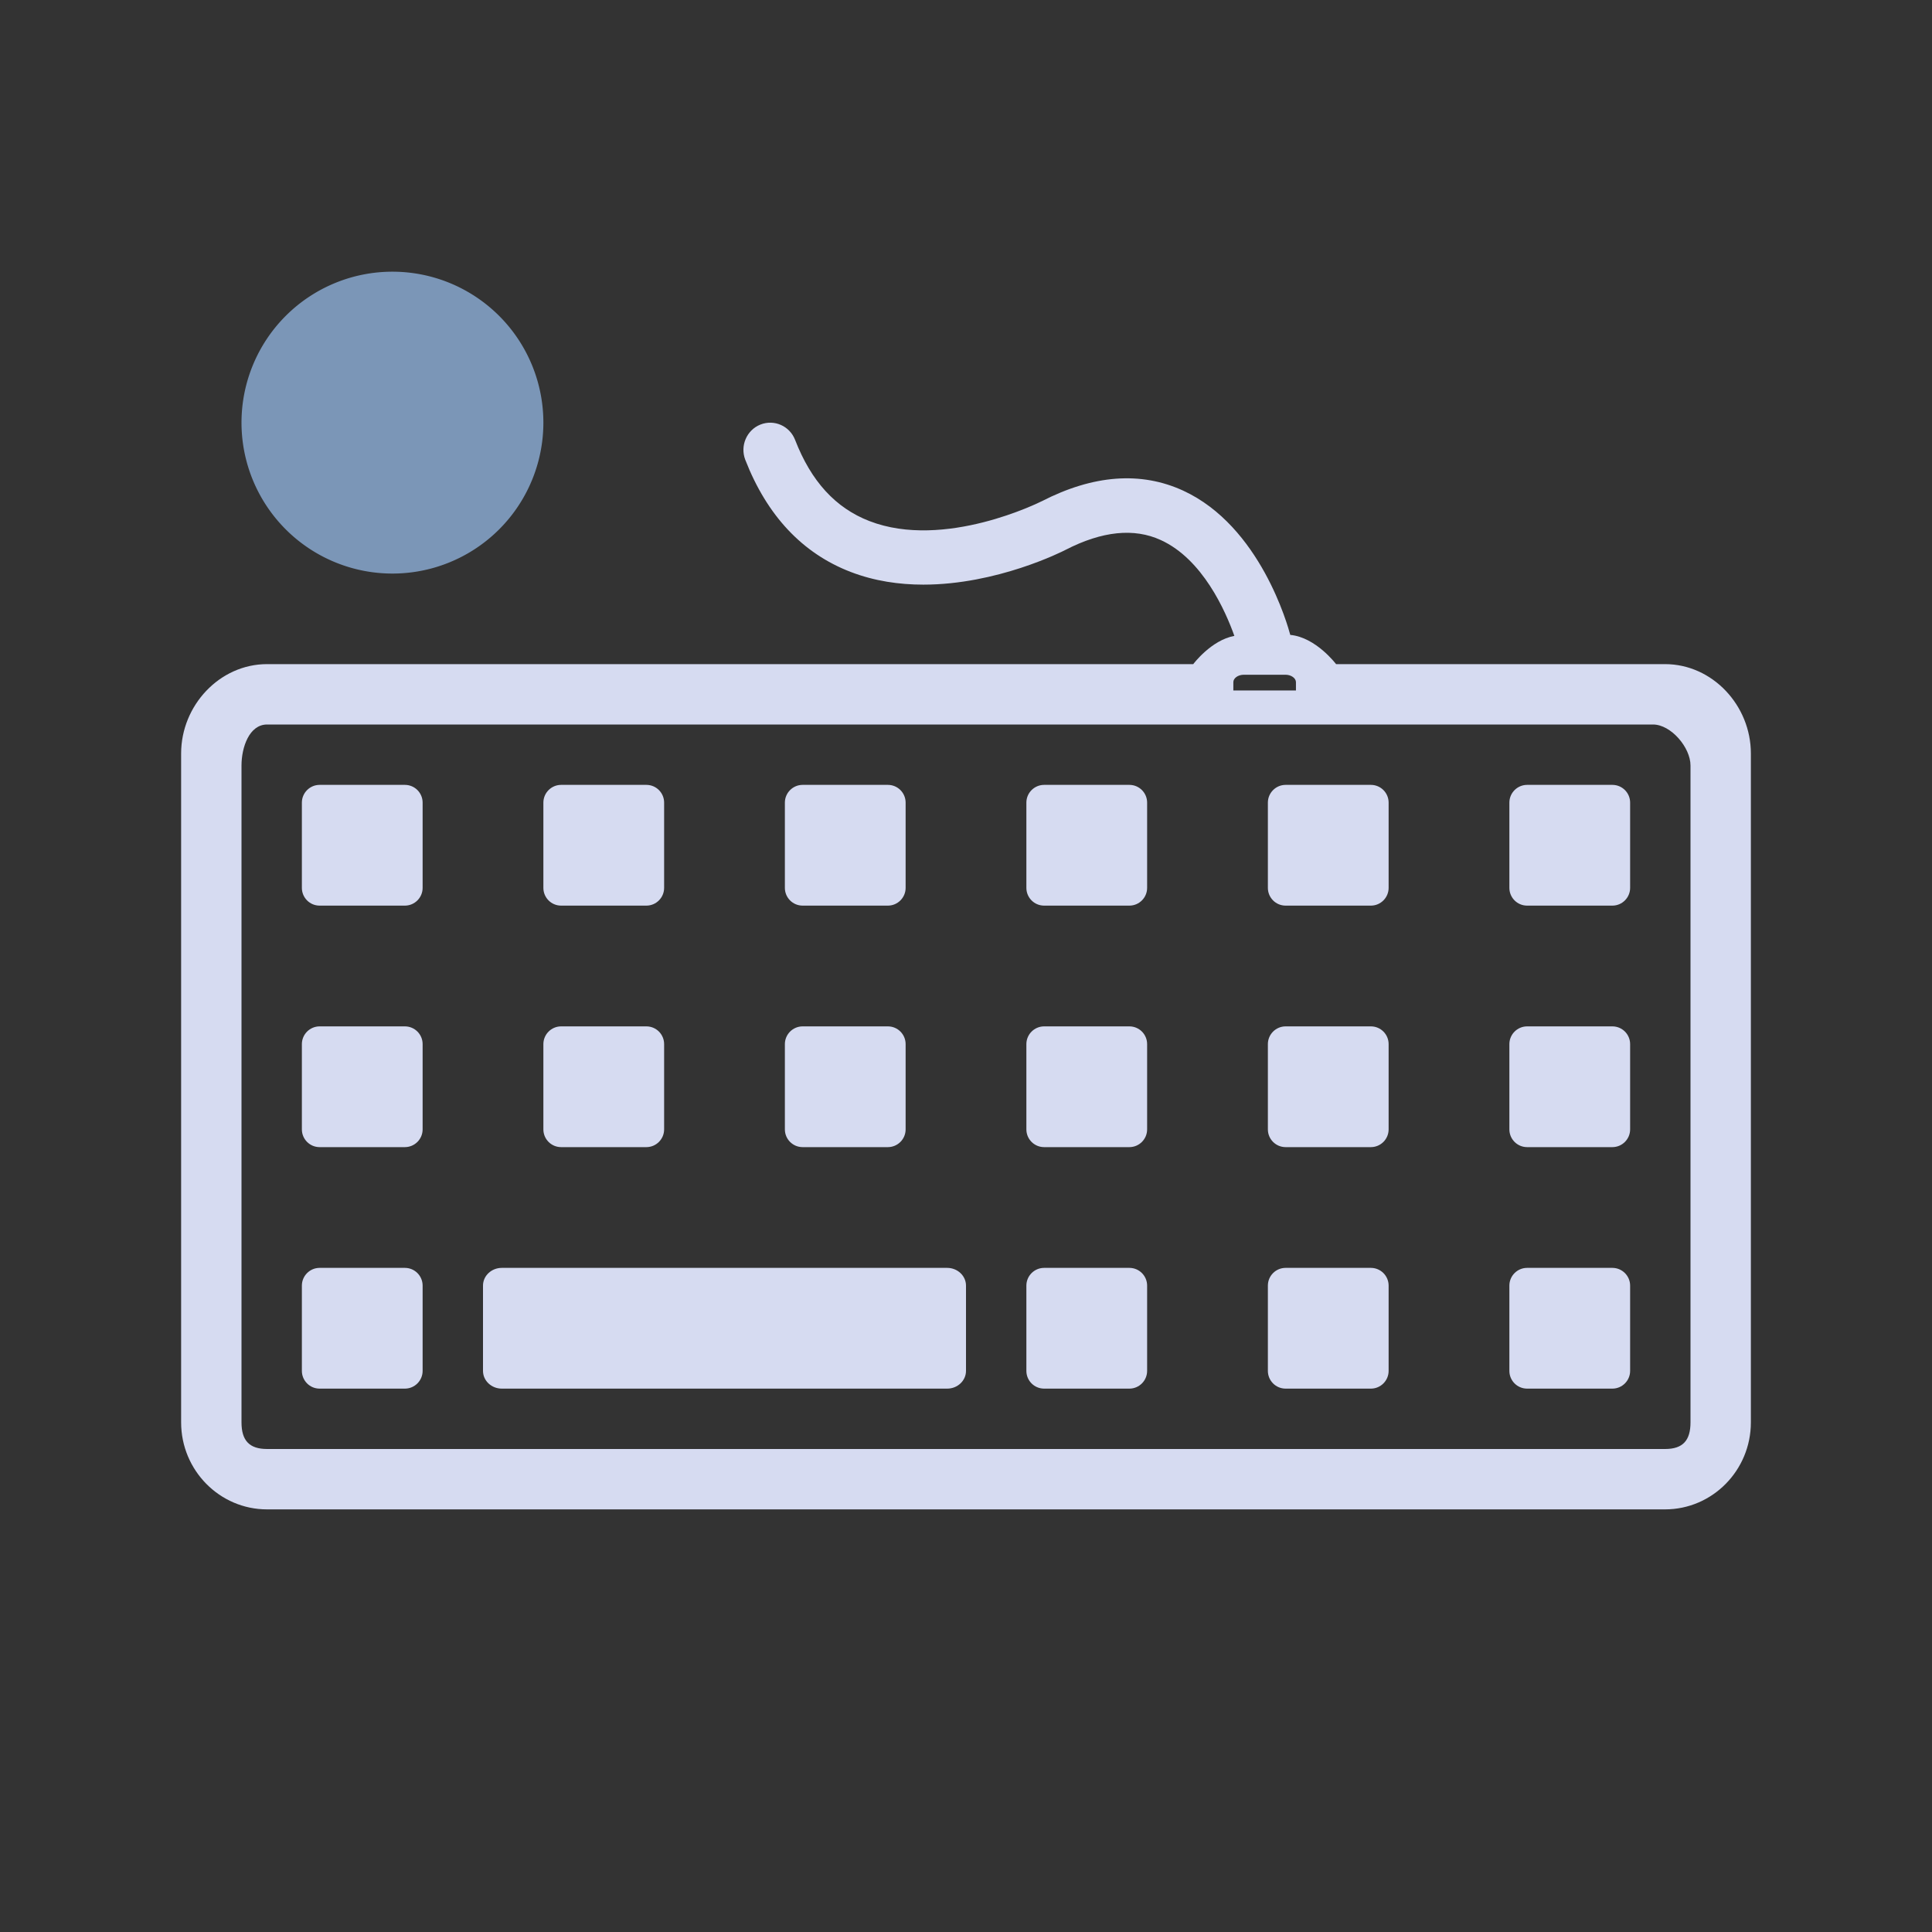 <?xml version="1.0" encoding="UTF-8" standalone="no"?>
<svg
   width="32"
   height="32"
   id="svg3869"
   version="1.1"
   viewBox="0 0 32 32"
   sodipodi:docname="input.svg"
   inkscape:version="1.1.2 (0a00cf5339, 2022-02-04)"
   xmlns:inkscape="http://www.inkscape.org/namespaces/inkscape"
   xmlns:sodipodi="http://sodipodi.sourceforge.net/DTD/sodipodi-0.dtd"
   xmlns="http://www.w3.org/2000/svg"
   xmlns:svg="http://www.w3.org/2000/svg"
   xmlns:rdf="http://www.w3.org/1999/02/22-rdf-syntax-ns#"
   xmlns:cc="http://creativecommons.org/ns#"
   xmlns:dc="http://purl.org/dc/elements/1.1/">
  <rect x="0" y="0" width="32" height="32" fill="#333333" stroke="none"/>
  <g
     id="input-keyboard"
     transform="translate(0,-32)">
    <rect
       style="fill:none;fill-rule:evenodd;stroke:none;stroke-width:1.455px;stroke-linecap:butt;stroke-linejoin:miter;stroke-opacity:1"
       id="rect4196"
       width="32"
       height="32"
       x="0"
       y="0" />
    <path
       d="M 26.706,13 H 25.294 C 25.132,13 25,13.132 25,13.294 v 1.412 c 0,0.162 0.131,0.294 0.294,0.294 h 1.412 C 26.868,15 27,14.868 27,14.706 v -1.412 c 1.63e-4,-0.163 -0.131,-0.294 -0.294,-0.294 z m -0.294,0.588 z"
       id="path98-2-5-3-5"
       style="fill:#d6dbf1;fill-opacity:1;stroke-width:0.041"
       sodipodi:nodetypes="csssssscccccccc" />
    <path
       d="M 22.706,13 H 21.294 C 21.132,13 21,13.132 21,13.294 v 1.412 c 0,0.162 0.131,0.294 0.294,0.294 h 1.412 C 22.868,15 23,14.868 23,14.706 v -1.412 c 1.63e-4,-0.163 -0.131,-0.294 -0.294,-0.294 z m -0.294,0.588 z"
       id="path98-2-5-6"
       style="fill:#d6dbf1;fill-opacity:1;stroke-width:0.041"
       sodipodi:nodetypes="csssssscccccccc" />
    <path
       d="M 18.706,13 H 17.294 C 17.132,13 17,13.132 17,13.294 v 1.412 c 0,0.162 0.131,0.294 0.294,0.294 h 1.412 C 18.868,15 19,14.868 19,14.706 v -1.412 c 1.63e-4,-0.163 -0.131,-0.294 -0.294,-0.294 z m -0.294,0.588 z"
       id="path98-2-7-2"
       style="fill:#d6dbf1;fill-opacity:1;stroke-width:0.041"
       sodipodi:nodetypes="csssssscccccccc" />
    <path
       d="M 14.706,13 H 13.294 C 13.132,13 13,13.132 13,13.294 v 1.412 c 0,0.162 0.131,0.294 0.294,0.294 h 1.412 C 14.868,15 15,14.868 15,14.706 v -1.412 c 1.64e-4,-0.163 -0.131,-0.294 -0.294,-0.294 z m -0.294,0.588 z"
       id="path98-2-6-9"
       style="fill:#d6dbf1;fill-opacity:1;stroke-width:0.041"
       sodipodi:nodetypes="csssssscccccccc" />
    <path
       d="M 10.706,13 H 9.294 C 9.132,13 9,13.132 9,13.294 v 1.412 c 0,0.162 0.131,0.294 0.294,0.294 h 1.412 C 10.868,15 11,14.868 11,14.706 v -1.412 c 1.63e-4,-0.163 -0.131,-0.294 -0.294,-0.294 z m -0.294,0.588 z"
       id="path98-2-3-1"
       style="fill:#d6dbf1;fill-opacity:1;stroke-width:0.041"
       sodipodi:nodetypes="csssssscccccccc" />
    <path
       d="M 6.706,13 H 5.294 C 5.132,13 5,13.132 5,13.294 v 1.412 c 0,0.162 0.131,0.294 0.294,0.294 H 6.706 C 6.868,15 7,14.868 7,14.706 V 13.294 C 7,13.131 6.869,13 6.706,13 Z m -0.294,0.588 z"
       id="path98-2-2"
       style="fill:#d6dbf1;fill-opacity:1;stroke-width:0.041"
       sodipodi:nodetypes="csssssscccccccc" />
    <path
       d="M 26.706,17 H 25.294 C 25.132,17 25,17.132 25,17.294 v 1.412 c 0,0.162 0.131,0.294 0.294,0.294 h 1.412 C 26.868,19 27,18.868 27,18.706 v -1.412 c 1.63e-4,-0.163 -0.131,-0.294 -0.294,-0.294 z m -0.294,0.588 z"
       id="path98-2-5-3"
       style="fill:#d6dbf1;fill-opacity:1;stroke-width:0.041"
       sodipodi:nodetypes="csssssscccccccc" />
    <path
       d="M 22.706,17 H 21.294 C 21.132,17 21,17.132 21,17.294 v 1.412 c 0,0.162 0.131,0.294 0.294,0.294 h 1.412 C 22.868,19 23,18.868 23,18.706 v -1.412 c 1.63e-4,-0.163 -0.131,-0.294 -0.294,-0.294 z m -0.294,0.588 z"
       id="path98-2-5"
       style="fill:#d6dbf1;fill-opacity:1;stroke-width:0.041"
       sodipodi:nodetypes="csssssscccccccc" />
    <path
       d="M 18.706,17 H 17.294 C 17.132,17 17,17.132 17,17.294 v 1.412 c 0,0.162 0.131,0.294 0.294,0.294 h 1.412 C 18.868,19 19,18.868 19,18.706 v -1.412 c 1.63e-4,-0.163 -0.131,-0.294 -0.294,-0.294 z m -0.294,0.588 z"
       id="path98-2-7"
       style="fill:#d6dbf1;fill-opacity:1;stroke-width:0.041"
       sodipodi:nodetypes="csssssscccccccc" />
    <path
       d="M 14.706,17 H 13.294 C 13.132,17 13,17.132 13,17.294 v 1.412 c 0,0.162 0.131,0.294 0.294,0.294 h 1.412 C 14.868,19 15,18.868 15,18.706 v -1.412 c 1.64e-4,-0.163 -0.131,-0.294 -0.294,-0.294 z m -0.294,0.588 z"
       id="path98-2-6"
       style="fill:#d6dbf1;fill-opacity:1;stroke-width:0.041"
       sodipodi:nodetypes="csssssscccccccc" />
    <path
       d="M 10.706,17 H 9.294 C 9.132,17 9,17.132 9,17.294 v 1.412 c 0,0.162 0.131,0.294 0.294,0.294 h 1.412 C 10.868,19 11,18.868 11,18.706 v -1.412 c 1.63e-4,-0.163 -0.131,-0.294 -0.294,-0.294 z m -0.294,0.588 z"
       id="path98-2-3-3"
       style="fill:#d6dbf1;fill-opacity:1;stroke-width:0.041"
       sodipodi:nodetypes="csssssscccccccc" />
    <path
       d="M 22.706,21 H 21.294 C 21.131,21 21,21.132 21,21.294 v 1.412 c 0,0.162 0.131,0.294 0.294,0.294 h 1.412 C 22.868,23 23,22.868 23,22.706 v -1.412 c 0,-0.162 -0.132,-0.294 -0.294,-0.294 z m -0.294,0.589 z"
       id="path68-6"
       style="fill:#d6dbf1;fill-opacity:1;stroke-width:0.041"
       sodipodi:nodetypes="sssssssssccccc" />
    <path
       d="M 26.706,21 H 25.294 C 25.131,21 25,21.132 25,21.294 v 1.412 c 0,0.162 0.131,0.294 0.294,0.294 h 1.411 c 0.162,0 0.294,-0.132 0.294,-0.294 v -1.412 c 1.63e-4,-0.162 -0.132,-0.294 -0.294,-0.294 z m -0.294,0.589 z"
       id="path74-7"
       style="fill:#d6dbf1;fill-opacity:1;stroke-width:0.041"
       sodipodi:nodetypes="ssssssscsccccc" />
    <path
       d="M 18.706,21 H 17.294 C 17.132,21 17,21.132 17,21.294 v 1.412 c 0,0.162 0.131,0.294 0.294,0.294 h 1.412 C 18.868,23 19,22.868 19,22.706 v -1.412 c 0,-0.162 -0.131,-0.294 -0.294,-0.294 z m -0.294,0.589 z"
       id="path80-5"
       style="fill:#d6dbf1;fill-opacity:1;stroke-width:0.041"
       sodipodi:nodetypes="sssssssssccccc" />
    <path
       d="M 15.688,21 H 8.312 C 8.139,21 8,21.132 8,21.294 v 1.412 c 0,0.162 0.139,0.294 0.312,0.294 h 7.377 C 15.86,23 16,22.868 16,22.706 v -1.412 c 0,-0.162 -0.14,-0.294 -0.312,-0.294 z m -0.311,1.412 z"
       id="path94-5-3"
       style="fill:#d6dbf1;fill-opacity:1;stroke-width:0.042"
       sodipodi:nodetypes="sssssssssccccc" />
    <path
       d="M 6.706,17 H 5.294 C 5.132,17 5,17.132 5,17.294 v 1.412 c 0,0.162 0.131,0.294 0.294,0.294 H 6.706 C 6.868,19 7,18.868 7,18.706 V 17.294 C 7,17.131 6.869,17 6.706,17 Z m -0.294,0.588 z"
       id="path98-2-56"
       style="fill:#d6dbf1;fill-opacity:1;stroke-width:0.041"
       sodipodi:nodetypes="csssssscccccccc" />
    <path
       d="M 6.706,21 H 5.294 C 5.132,21 5,21.132 5,21.294 v 1.412 c 0,0.162 0.131,0.294 0.294,0.294 H 6.706 C 6.868,23 7,22.868 7,22.706 V 21.294 C 7,21.132 6.869,21 6.706,21 Z M 6.412,21.589 Z"
       id="path100-9-2"
       style="fill:#d6dbf1;fill-opacity:1;stroke-width:0.041"
       sodipodi:nodetypes="csssssscccccccc" />
    <path
       d="m 27.579,11 h -5.45 v -0.001 c 0,0.001 -0.334,-0.444 -0.758,-0.483 C 21.332,10.371 20.877,8.715 19.596,8.126 18.897,7.804 18.108,7.863 17.253,8.303 c 0,3.75e-4 -0.002,0 -0.002,3.75e-4 -0.016,0.008 -1.606,0.809 -2.851,0.327 -0.561,-0.217 -0.964,-0.657 -1.231,-1.345 -0.09,-0.231 -0.346,-0.344 -0.575,-0.253 -0.227,0.091 -0.339,0.352 -0.25,0.583 0.36,0.925 0.947,1.55 1.744,1.857 0.397,0.153 0.808,0.211 1.205,0.211 1.219,0 2.299,-0.546 2.358,-0.577 0.603,-0.31 1.133,-0.365 1.576,-0.161 0.694,0.317 1.071,1.175 1.218,1.587 -0.385,0.072 -0.681,0.469 -0.681,0.469 v 0 H 4.423 C 3.638,11 3,11.684 3,12.48 v 11.079 c 0,0.794 0.638,1.441 1.423,1.441 H 27.578 C 28.363,25 29,24.353 29,23.559 V 12.48 c 1.86e-4,-0.796 -0.637,-1.48 -1.422,-1.48 z m -7.151,0.299 c 0,-0.067 0.079,-0.123 0.172,-0.123 h 0.694 c 0.092,0 0.171,0.057 0.171,0.123 v 0.137 H 20.428 V 11.299 Z M 28,23.558 c 0,0.299 -0.126,0.441 -0.421,0.441 L 4.424,24 C 4.128,24 4,23.858 4,23.558 V 12.679 c 0,-0.3 0.128,-0.679 0.424,-0.679 h 22.955 c 0.296,0 0.621,0.379 0.621,0.679 z"
       id="path102-1-9"
       style="fill:#d6dbf1;fill-opacity:1;stroke-width:0.047"
       sodipodi:nodetypes="ccccccccccccscccsccsssssccccssscccccssccsscc" />
  </g>
  <g
     id="input-keyboard-brightness"
     transform="translate(0,64)">
    <rect
       ry="0"
       y="-4.2773436e-06"
       x="0"
       height="32"
       width="32"
       id="rect4266"
       style="fill:none" />
    <path
       style="fill:#d6dbf1;fill-opacity:1;stroke:none"
       d="m 16,10.2 c -0.277,0 -0.5,0.223 -0.5,0.5 v 1 c 0,0.277 0.223,0.5 0.5,0.5 0.277,0 0.5,-0.223 0.5,-0.5 v -1 c 0,-0.277 -0.223,-0.5 -0.5,-0.5 z m -3.182,1.318 c -0.128,0 -0.256,0.049 -0.354,0.146 -0.196,0.196 -0.196,0.511 0,0.707 l 0.707,0.707 c 0.196,0.196 0.511,0.196 0.707,0 0.196,-0.196 0.196,-0.511 0,-0.707 l -0.707,-0.707 c -0.098,-0.098 -0.226,-0.146 -0.354,-0.146 z m 6.363,0 c -0.128,0 -0.256,0.049 -0.354,0.146 l -0.707,0.707 c -0.196,0.196 -0.196,0.511 0,0.707 0.196,0.196 0.511,0.196 0.707,0 l 0.707,-0.707 c 0.196,-0.196 0.196,-0.511 0,-0.707 -0.098,-0.098 -0.226,-0.146 -0.354,-0.146 z M 16,13.2 c -1.105,0 -2,0.895 -2,2 0,1.105 0.895,2 2,2 1.105,0 2,-0.895 2,-2 0,-1.105 -0.895,-2 -2,-2 z m 0,1 v 2 c -0.552,0 -1,-0.448 -1,-1 0,-0.552 0.448,-1 1,-1 z m -4.5,0.5 c -0.277,0 -0.5,0.223 -0.5,0.5 0,0.277 0.223,0.5 0.5,0.5 h 1 c 0.277,0 0.5,-0.223 0.5,-0.5 0,-0.277 -0.223,-0.5 -0.5,-0.5 z m 8,0 c -0.277,0 -0.5,0.223 -0.5,0.5 0,0.277 0.223,0.5 0.5,0.5 h 1 c 0.277,0 0.5,-0.223 0.5,-0.5 0,-0.277 -0.223,-0.5 -0.5,-0.5 z m -5.975,2.475 c -0.128,0 -0.256,0.049 -0.354,0.146 l -0.707,0.707 c -0.196,0.196 -0.196,0.511 0,0.707 0.196,0.196 0.511,0.196 0.707,0 l 0.707,-0.707 c 0.196,-0.196 0.196,-0.511 0,-0.707 -0.098,-0.098 -0.226,-0.146 -0.354,-0.146 z m 4.949,0 c -0.128,0 -0.256,0.049 -0.354,0.146 -0.196,0.196 -0.196,0.511 0,0.707 l 0.707,0.707 c 0.196,0.196 0.511,0.196 0.707,0 0.196,-0.196 0.196,-0.511 0,-0.707 l -0.707,-0.707 c -0.098,-0.098 -0.226,-0.146 -0.354,-0.146 z M 16,18.2 c -0.277,0 -0.5,0.223 -0.5,0.5 v 1 c 0,0.277 0.223,0.5 0.5,0.5 0.277,0 0.5,-0.223 0.5,-0.5 v -1 c 0,-0.277 -0.223,-0.5 -0.5,-0.5 z"
       id="path4274-6"
       inkscape:connector-curvature="0" />
    <path
       d="m 21.563,5.024 c 1.937,0 3.5,1.976 3.5,4.3 v 13.349 c 0,2.324 -1.563,4.3 -3.5,4.3 H 10.437 c -1.937,0 -3.5,-1.976 -3.5,-4.3 V 9.324 C 6.937,7 8.5,5.024 10.437,5.024 H 21.563 M 21.563,4 H 10.437 C 8,4 6,6.4 6,9.324 v 13.349 C 6,25.6 8,28 10.437,28 H 21.561 C 24,28 26,25.6 26,22.676 V 9.324 C 26,6.4 24,4 21.563,4 Z"
       id="path4-3-7-2-9"
       style="clip-rule:evenodd;fill:#d6dbf1;fill-opacity:1;fill-rule:evenodd;stroke-width:0.022;stroke-linejoin:round;stroke-miterlimit:1.414"
       sodipodi:nodetypes="cssssssscsssssssss" />
    <path
       d="m 21.563,5.081 c 1.937,0 3.5,1.894 3.5,4.121 v 12.793 c 0,2.227 -1.563,4.121 -3.5,4.121 H 10.437 c -1.937,0 -3.5,-1.894 -3.5,-4.121 V 9.202 c 0,-2.227 1.563,-4.121 3.5,-4.121 h 11.127 m 0,-0.981 H 10.437 C 8,4.1 6,6.4 6,9.202 v 12.793 c 0,2.805 2,5.105 4.437,5.105 H 21.561 C 24,27.1 26,24.8 26,21.998 V 9.202 C 26,6.4 24,4.1 21.563,4.1 Z"
       id="path4-3-3-5-7-3"
       style="clip-rule:evenodd;fill:#d6dbf1;fill-opacity:1;fill-rule:evenodd;stroke-width:0.022;stroke-linejoin:round;stroke-miterlimit:1.414"
       sodipodi:nodetypes="cssssssscsssssssss" />
  </g>
  <sodipodi:namedview
     pagecolor="#ffffff"
     bordercolor="#000000"
     borderopacity="1"
     objecttolerance="10"
     gridtolerance="10"
     guidetolerance="10"
     inkscape:pageopacity="0"
     inkscape:pageshadow="2"
     inkscape:window-width="1920"
     inkscape:window-height="1007"
     id="namedview49"
     showgrid="false"
     inkscape:zoom="2.8284271"
     inkscape:cx="11.313708"
     inkscape:cy="94.398755"
     inkscape:window-x="0"
     inkscape:window-y="0"
     inkscape:window-maximized="1"
     inkscape:current-layer="svg3869"
     inkscape:document-rotation="0"
     inkscape:lockguides="false"
     inkscape:showpageshadow="false"
     inkscape:pagecheckerboard="0"
     showguides="false">
    <inkscape:grid
       type="xygrid"
       id="grid1192"
       originx="-22"
       originy="-22" />
  </sodipodi:namedview>
  <defs
     id="defs3871">
    <style
       type="text/css"
       id="current-color-scheme" />
    <linearGradient
       id="a"
       gradientUnits="userSpaceOnUse"
       x1="41"
       x2="23"
       y1="58"
       y2="6"
       gradientTransform="matrix(0.462,0,0,0.462,1.216,1.231)">
      <stop
         offset="0"
         stop-color="#848f9a"
         id="stop2" />
      <stop
         offset=".333"
         stop-color="#bdc2c7"
         id="stop4" />
      <stop
         offset="1"
         stop-color="#f6f6f6"
         id="stop6" />
    </linearGradient>
    <linearGradient
       id="d"
       gradientUnits="userSpaceOnUse"
       x1="32"
       x2="32"
       y1="6"
       y2="28"
       gradientTransform="matrix(0.462,0,0,0.462,1.216,1.231)">
      <stop
         offset="0"
         stop-color="#68737e"
         id="stop21" />
      <stop
         offset="1"
         stop-color="#7a8692"
         id="stop23" />
    </linearGradient>
    <linearGradient
       id="c"
       gradientTransform="matrix(-0.462,0,0,0.462,-10.323,1.231)"
       gradientUnits="userSpaceOnUse"
       x1="-60"
       x2="-54"
       y1="22"
       y2="12">
      <stop
         offset="0"
         stop-color="#8e98a2"
         id="stop16" />
      <stop
         offset="1"
         stop-color="#6c7884"
         id="stop18" />
    </linearGradient>
    <linearGradient
       id="e"
       gradientTransform="matrix(-0.462,0,0,0.462,-10.323,1.231)"
       gradientUnits="userSpaceOnUse"
       x1="-55"
       x2="-55"
       y1="22"
       y2="12">
      <stop
         offset="0"
         stop-color="#232629"
         id="stop26" />
      <stop
         offset=".333"
         stop-color="#373d43"
         id="stop28" />
      <stop
         offset=".667"
         stop-color="#565f68"
         id="stop30" />
      <stop
         offset="1"
         stop-color="#474e55"
         id="stop32" />
    </linearGradient>
    <linearGradient
       id="b"
       gradientTransform="matrix(-0.462,0,0,0.462,-10.323,1.231)"
       gradientUnits="userSpaceOnUse"
       x1="-55"
       x2="-55"
       y1="12"
       y2="22">
      <stop
         offset="0"
         stop-color="#54b5e8"
         id="stop9" />
      <stop
         offset=".333"
         stop-color="#8fd9ff"
         id="stop11" />
      <stop
         offset="1"
         stop-color="#369acf"
         id="stop13" />
    </linearGradient>
    <linearGradient
       id="f"
       gradientUnits="userSpaceOnUse"
       x1="21.006"
       x2="21"
       y1="21.006"
       y2="58"
       gradientTransform="matrix(0.462,0,0,0.462,1.216,1.231)">
      <stop
         offset="0"
         stop-color="#565f68"
         id="stop35" />
      <stop
         offset=".595"
         stop-color="#68737e"
         id="stop37" />
      <stop
         offset="1"
         stop-color="#424950"
         id="stop39" />
    </linearGradient>
    <linearGradient
       id="a-3"
       gradientUnits="userSpaceOnUse"
       x1="41"
       x2="23"
       y1="58"
       y2="6"
       gradientTransform="matrix(0.308,0,0,0.308,-18.923,11.154)">
      <stop
         offset="0"
         stop-color="#848f9a"
         id="stop2-6" />
      <stop
         offset=".333"
         stop-color="#bdc2c7"
         id="stop4-7" />
      <stop
         offset="1"
         stop-color="#f6f6f6"
         id="stop6-5" />
    </linearGradient>
    <linearGradient
       id="d-3"
       gradientUnits="userSpaceOnUse"
       x1="32"
       x2="32"
       y1="6"
       y2="28"
       gradientTransform="matrix(0.308,0,0,0.308,-18.923,11.154)">
      <stop
         offset="0"
         stop-color="#68737e"
         id="stop21-5" />
      <stop
         offset="1"
         stop-color="#7a8692"
         id="stop23-6" />
    </linearGradient>
    <linearGradient
       id="c-2"
       gradientTransform="matrix(-0.308,0,0,0.308,-26.615,11.154)"
       gradientUnits="userSpaceOnUse"
       x1="-60"
       x2="-54"
       y1="22"
       y2="12">
      <stop
         offset="0"
         stop-color="#8e98a2"
         id="stop16-9" />
      <stop
         offset="1"
         stop-color="#6c7884"
         id="stop18-1" />
    </linearGradient>
    <linearGradient
       id="e-2"
       gradientTransform="matrix(-0.308,0,0,0.308,-26.615,11.154)"
       gradientUnits="userSpaceOnUse"
       x1="-55"
       x2="-55"
       y1="22"
       y2="12">
      <stop
         offset="0"
         stop-color="#232629"
         id="stop26-7" />
      <stop
         offset=".333"
         stop-color="#373d43"
         id="stop28-0" />
      <stop
         offset=".667"
         stop-color="#565f68"
         id="stop30-9" />
      <stop
         offset="1"
         stop-color="#474e55"
         id="stop32-3" />
    </linearGradient>
    <linearGradient
       id="b-6"
       gradientTransform="matrix(-0.308,0,0,0.308,-26.615,11.154)"
       gradientUnits="userSpaceOnUse"
       x1="-55"
       x2="-55"
       y1="12"
       y2="22">
      <stop
         offset="0"
         stop-color="#54b5e8"
         id="stop9-0" />
      <stop
         offset=".333"
         stop-color="#8fd9ff"
         id="stop11-6" />
      <stop
         offset="1"
         stop-color="#369acf"
         id="stop13-2" />
    </linearGradient>
    <linearGradient
       id="f-6"
       gradientUnits="userSpaceOnUse"
       x1="21.006"
       x2="21"
       y1="21.006"
       y2="58"
       gradientTransform="matrix(0.308,0,0,0.308,-18.923,11.154)">
      <stop
         offset="0"
         stop-color="#565f68"
         id="stop35-1" />
      <stop
         offset=".595"
         stop-color="#68737e"
         id="stop37-8" />
      <stop
         offset="1"
         stop-color="#424950"
         id="stop39-7" />
    </linearGradient>
  </defs>
  <g
     id="16-16-input-mouse-battery"
     transform="translate(-341,-329.362)">
    <path
       id="path4196"
       transform="translate(319,457.362)"
       d="m -8,82 a 4,4 0 0 0 -4,4 v 4 a 4,4 0 0 0 4,4 4,4 0 0 0 4,-4 v -4 a 4,4 0 0 0 -4,-4 z m 0,1 a 3,3 0 0 1 3,3 v 4 a 3,3 0 0 1 -3,3 3,3 0 0 1 -3,-3 v -4 a 3,3 0 0 1 3,-3 z m 0,1 -2,5 h 2 v 3 l 2,-5 h -2 z"
       style="fill:#d6dbf1;fill-opacity:1;stroke:none"
       inkscape:connector-curvature="0" />
    <rect
       style="opacity:1;fill:none"
       id="rect4442"
       width="16"
       height="16"
       x="303"
       y="537.362" />
  </g>
  <g
     id="input-mouse-battery"
     transform="translate(0,192)">
    <rect
       style="fill:none"
       id="rect4378-6"
       width="32"
       height="32"
       x="0"
       y="0"
       ry="0" />
    <path
       d="m 15.523,4.231 c 0,0 -0.374,0.018 -0.462,0.023 C 11.444,4.491 8.6,7.244 8.6,10.923 c 0,0 0.923,3.385 0.923,5.077 0,1.692 -0.462,3.378 -0.462,5.077 0,3.835 2.626,6.692 6.462,6.692 h 0.923 c 3.835,0 6.462,-2.857 6.462,-6.692 0,-1.699 -0.462,-3.385 -0.462,-5.077 0,-1.692 0.923,-3.378 0.923,-5.077 0,-3.679 -2.848,-6.381 -6.462,-6.669 -0.102,-0.008 -0.462,-0.023 -0.462,-0.023 v 2.539 h -0.923 z"
       fill="url(#a)"
       fill-rule="evenodd"
       id="path42"
       style="fill:url(#a);stroke-width:0.462" />
    <path
       d="m 15.523,4 c 0,0 -0.374,0.018 -0.462,0.023 -3.617,0.237 -6.462,3.22 -6.462,6.9 0,0.093 0.006,0.186 0.009,0.279 0.093,-3.594 2.896,-6.484 6.453,-6.717 0.088,-0.006 0.462,-0.023 0.462,-0.023 h 0.923 c 0,0 0.36,0.015 0.462,0.023 3.553,0.283 6.359,3.125 6.453,6.718 0.003,-0.093 0.009,-0.186 0.009,-0.279 0,-3.679 -2.848,-6.612 -6.462,-6.9 -0.102,-0.008 -0.462,-0.023 -0.462,-0.023 z"
       fill="#c9cdd1"
       id="path44"
       style="stroke-width:0.462" />
    <path
       d="m 15.523,4 v 1.846 l -0.923,0.923 v 4.615 l 0.462,0.462 v 1.846 c 0,0.511 0.412,0.923 0.923,0.923 0.511,0 0.923,-0.412 0.923,-0.923 V 11.846 L 17.369,11.385 V 6.769 L 16.446,5.846 V 4 Z"
       fill="url(#d)"
       id="path46"
       style="fill:url(#d);stroke-width:0.462" />
    <path
       d="M 8.609,20.791 C 8.606,20.886 8.6,20.982 8.6,21.077 c 0,3.835 3.088,6.923 6.923,6.923 h 0.923 c 3.835,0 6.923,-3.088 6.923,-6.923 0,-0.095 -0.006,-0.19 -0.009,-0.286 -0.094,3.753 -3.138,6.747 -6.914,6.747 H 15.523 c -3.776,0 -6.82,-2.995 -6.914,-6.747 z"
       fill="#7a8692"
       fill-rule="evenodd"
       id="path48"
       style="stroke-width:0.462" />
    <path
       d="M 17.369,6.769 V 11.385 L 16.446,10.462 V 7.692 Z m -2.769,0 0.923,0.923 v 2.769 l -0.923,0.923 z"
       fill="url(#c)"
       id="path50"
       style="fill:url(#c);stroke-width:0.462" />
    <rect
       fill="#2a2e32"
       height="1.385"
       rx="0.462"
       width="0.923"
       x="15.523"
       y="12.308"
       id="rect52"
       style="fill:#2a2e32;fill-opacity:1;fill-rule:evenodd;stroke-width:0.462" />
    <path
       d="m 15.985,6.769 c 0.172,0 0.324,0.03 0.462,0.07 v 4.475 c -0.138,0.041 -0.289,0.07 -0.462,0.07 -0.172,0 -0.324,-0.03 -0.462,-0.07 V 6.84 c 0.138,-0.041 0.289,-0.07 0.462,-0.07 z"
       fill="url(#e)"
       id="path54"
       style="fill:url(#e);fill-rule:evenodd;stroke-width:0.462" />
    <path
       d="m 16.446,6.84 c 0.271,0.08 0.462,0.683 0.462,0.853 v 2.769 c 0,0.17 -0.19,0.773 -0.462,0.853 z m -0.923,0 V 11.314 C 15.252,11.234 15.062,10.631 15.062,10.462 V 7.692 c 0,-0.17 0.19,-0.773 0.462,-0.853 z"
       fill="url(#b)"
       id="path56"
       style="fill:url(#b);fill-rule:evenodd;stroke-width:0.462" />
    <path
       d="m 8.6,10.926 c 4.62e-4,1.698 0.462,3.376 0.462,5.074 0,1.698 -0.461,3.376 -0.462,5.074 v 0.003 c 0,3.643 2.788,6.606 6.355,6.894 -2.8,-0.283 -4.971,-2.633 -4.971,-5.51 v -5.538 c 0,-1.562 -0.518,-4.841 -1.385,-5.997 z m 14.769,0 c -0.866,1.156 -1.385,4.435 -1.385,5.997 v 5.538 c 0,2.877 -2.171,5.227 -4.971,5.51 3.567,-0.288 6.355,-3.251 6.355,-6.894 v -0.003 c -5.08e-4,-1.698 -0.462,-3.376 -0.462,-5.074 0,-1.698 0.461,-3.376 0.462,-5.074 z"
       fill="url(#f)"
       stroke-width="0.462"
       id="path58"
       style="fill:url(#f);fill-rule:evenodd" />
  </g>
  <g
     id="22-22-input-mouse-battery"
     transform="translate(0,192)">
    <rect
       style="fill:none"
       width="22"
       height="22"
       x="-22"
       y="10"
       ry="0"
       id="rect8" />
    <path
       style="fill:#d6dbf1;fill-opacity:1;stroke:none"
       d="m -17,13 -2,5 h 2 v 3 l 2,-5 h -2 z"
       id="path12"
       inkscape:connector-curvature="0" />
    <path
       d="m -9.384,13.154 c 0,0 -0.249,0.012 -0.308,0.016 -2.412,0.158 -4.308,1.993 -4.308,4.446 0,0 0.615,2.256 0.615,3.385 0,1.128 -0.308,2.252 -0.308,3.385 0,2.557 1.751,4.462 4.308,4.462 h 0.615 c 2.557,0 4.308,-1.905 4.308,-4.462 0,-1.133 -0.308,-2.256 -0.308,-3.385 0,-1.128 0.615,-2.252 0.615,-3.385 0,-2.453 -1.899,-4.254 -4.308,-4.446 -0.068,-0.006 -0.308,-0.016 -0.308,-0.016 v 1.692 h -0.615 z"
       fill="url(#a)"
       fill-rule="evenodd"
       id="path42-9"
       style="fill:url(#a-3);stroke-width:0.308" />
    <path
       d="m -9.384,13 c 0,0 -0.249,0.012 -0.308,0.016 -2.412,0.158 -4.308,2.147 -4.308,4.6 0,0.062 0.004,0.124 0.007,0.186 0.062,-2.396 1.931,-4.322 4.302,-4.478 0.059,-0.004 0.308,-0.016 0.308,-0.016 h 0.615 c 0,0 0.24,0.01 0.308,0.016 2.369,0.189 4.24,2.083 4.302,4.478 0.003,-0.062 0.007,-0.124 0.007,-0.186 0,-2.453 -1.899,-4.408 -4.308,-4.6 -0.068,-0.006 -0.308,-0.016 -0.308,-0.016 z"
       fill="#c9cdd1"
       id="path44-2"
       style="stroke-width:0.308" />
    <path
       d="m -9.384,13 v 1.231 l -0.615,0.615 v 3.077 l 0.308,0.308 v 1.231 c 0,0.341 0.274,0.615 0.615,0.615 0.341,0 0.615,-0.274 0.615,-0.615 v -1.231 l 0.308,-0.308 v -3.077 l -0.615,-0.615 v -1.231 z"
       fill="url(#d)"
       id="path46-0"
       style="fill:url(#d-3);stroke-width:0.308" />
    <path
       d="M -13.994,24.194 C -13.996,24.258 -14,24.321 -14,24.385 c 0,2.557 2.058,4.615 4.615,4.615 h 0.615 c 2.557,0 4.615,-2.058 4.615,-4.615 0,-0.064 -0.004,-0.127 -0.007,-0.19 -0.062,2.502 -2.092,4.498 -4.609,4.498 h -0.615 c -2.517,0 -4.547,-1.996 -4.609,-4.498 z"
       fill="#7a8692"
       fill-rule="evenodd"
       id="path48-2"
       style="stroke-width:0.308" />
    <path
       d="m -8.154,14.846 v 3.077 l -0.615,-0.615 v -1.846 z m -1.846,0 0.615,0.615 v 1.846 l -0.615,0.615 z"
       fill="url(#c)"
       id="path50-3"
       style="fill:url(#c-2);stroke-width:0.308" />
    <rect
       fill="#2a2e32"
       height="0.923"
       rx="0.308"
       width="0.615"
       x="-9.384"
       y="18.538"
       id="rect52-5"
       style="fill:#2a2e32;fill-opacity:1;fill-rule:evenodd;stroke-width:0.308" />
    <path
       d="m -9.077,14.846 c 0.115,0 0.216,0.02 0.308,0.047 v 2.983 c -0.092,0.027 -0.193,0.047 -0.308,0.047 -0.115,0 -0.216,-0.02 -0.308,-0.047 V 14.893 c 0.092,-0.027 0.193,-0.047 0.308,-0.047 z"
       fill="url(#e)"
       id="path54-9"
       style="fill:url(#e-2);fill-rule:evenodd;stroke-width:0.308" />
    <path
       d="m -8.769,14.893 c 0.181,0.053 0.308,0.455 0.308,0.569 v 1.846 c 0,0.113 -0.127,0.515 -0.308,0.569 z m -0.615,0 v 2.983 c -0.181,-0.053 -0.308,-0.455 -0.308,-0.569 v -1.846 c 0,-0.113 0.127,-0.515 0.308,-0.569 z"
       fill="url(#b)"
       id="path56-2"
       style="fill:url(#b-6);fill-rule:evenodd;stroke-width:0.308" />
    <path
       d="m -14,17.617 c 3.08e-4,1.132 0.308,2.251 0.308,3.383 0,1.132 -0.307,2.251 -0.308,3.383 v 0.002 c 0,2.429 1.859,4.404 4.237,4.596 -1.866,-0.188 -3.314,-1.755 -3.314,-3.673 v -3.692 c 0,-1.041 -0.346,-3.228 -0.923,-3.998 z m 9.846,0 c -0.578,0.771 -0.923,2.957 -0.923,3.998 v 3.692 c 0,1.918 -1.447,3.485 -3.314,3.673 2.378,-0.192 4.237,-2.167 4.237,-4.596 v -0.002 c -3.385e-4,-1.132 -0.308,-2.251 -0.308,-3.383 0,-1.132 0.307,-2.251 0.308,-3.383 z"
       fill="url(#f)"
       stroke-width="0.308"
       id="path58-2"
       style="fill:url(#f-6);fill-rule:evenodd" />
  </g>
  <g
     id="input-caps-on"
     transform="translate(0,128)">
    <rect
       y="0"
       x="0"
       height="32"
       width="32"
       id="rect978"
       style="opacity:0.001;fill:#a8aeca;fill-opacity:1;stroke:none;stroke-width:0.714;stroke-linecap:round;stroke-linejoin:round;stroke-miterlimit:4;stroke-dasharray:none;stroke-opacity:1" />
    <path
       d="m 21.563,5.024 c 1.937,0 3.5,1.976 3.5,4.3 v 13.349 c 0,2.324 -1.563,4.3 -3.5,4.3 H 10.437 c -1.937,0 -3.5,-1.976 -3.5,-4.3 V 9.324 C 6.937,7 8.6,5.024 10.537,5.024 H 21.563 M 21.563,4 H 10.437 C 8,4 6,6.4 6,9.324 v 13.349 c 0,2.927 2,5.327 4.437,5.327 H 21.561 C 24,28 26,25.6 26,22.676 V 9.324 C 26,6.4 24,4 21.563,4 Z"
       id="path4-3-7-2"
       style="clip-rule:evenodd;fill:#d6dbf1;fill-opacity:1;fill-rule:evenodd;stroke-width:0.022;stroke-linejoin:round;stroke-miterlimit:1.414"
       sodipodi:nodetypes="cssssssscsssssssss" />
    <path
       d="m 21.563,5.181 c 1.937,0 3.5,2.019 3.5,4.121 v 12.793 c 0,2.227 -1.563,4.121 -3.5,4.121 H 10.437 c -1.937,0 -3.5,-1.894 -3.5,-4.121 V 9.302 c 0,-2.102 1.564,-4.121 3.5,-4.121 h 11.126 m 0,-0.981 H 10.437 C 8,4.2 6,6.5 6,9.302 v 12.793 c 0,2.805 2,5.105 4.437,5.105 H 21.563 c 2.439,0 4.437,-2.3 4.437,-5.102 V 9.302 C 26,6.5 24,4.2 21.563,4.2 Z"
       id="path4-3-3-5-7"
       style="clip-rule:evenodd;fill:#d6dbf1;fill-opacity:1;fill-rule:evenodd;stroke-width:0.022;stroke-linejoin:round;stroke-miterlimit:1.414"
       sodipodi:nodetypes="cssssssscsssssssss" />
    <path
       d="m 21.25,20 h -0.186 c -0.315,0 -0.582,-0.197 -0.695,-0.468 L 16.699,9.977 c -0.003,-0.006 -0.007,-0.011 -0.011,-0.017 -0.021,-0.052 -0.057,-0.095 -0.09,-0.141 -0.024,-0.035 -0.042,-0.073 -0.072,-0.104 -0.026,-0.026 -0.06,-0.041 -0.088,-0.063 -0.051,-0.036 -0.099,-0.075 -0.156,-0.098 -0.006,-0.003 -0.009,-0.007 -0.013,-0.009 -0.032,-0.012 -0.063,-0.009 -0.095,-0.017 -0.059,-0.013 -0.114,-0.03 -0.174,-0.03 -0.061,0 -0.119,0.017 -0.177,0.032 -0.03,0.007 -0.062,0.003 -0.091,0.015 -0.002,0 -0.005,0.006 -0.006,0.006 -0.189,0.075 -0.348,0.221 -0.426,0.425 l -3.67,9.554 c -0.111,0.272 -0.378,0.468 -0.693,0.468 H 10.75 C 10.335,20 10,20.336 10,20.75 c 0,0.411 0.335,0.75 0.75,0.75 h 1.23 0.017 1.752 c 0.414,0 0.75,-0.339 0.75,-0.75 0,-0.414 -0.336,-0.75 -0.75,-0.75 h -0.141 c -0.209,0 -0.375,-0.17 -0.375,-0.375 0,-0.048 0.008,-0.093 0.024,-0.137 0.002,-0.003 -0.006,0.005 -0.006,0.002 l 0.381,-0.993 h 4.005 l 0.426,1.139 c 0.001,0.001 0,0.001 0,0.003 0.062,0.173 -0.011,0.362 -0.161,0.45 0,0 0.006,0.005 0.006,0.006 -0.242,0.125 -0.408,0.368 -0.408,0.656 0,0.411 0.335,0.75 0.75,0.75 h 1.62 0.059 1.32 c 0.414,0 0.75,-0.339 0.75,-0.75 -8e-5,-0.414 -0.336,-0.75 -0.75,-0.75 z m -7.04,-3.004 1.043,-2.717 c 0.002,-0.003 0.003,0.009 0.006,0 0.078,-0.219 0.32,-0.336 0.54,-0.258 0.119,0.042 0.21,0.137 0.252,0.248 v -0.002 l 1.023,2.731 h -2.864 z"
       id="path2"
       style="fill:#d6dbf1;fill-opacity:1;stroke-width:0.021"
       sodipodi:nodetypes="cscccccccccscccccssssccsssssccccccccssccscccccccccccc" />
  </g>
  <g
     id="input-num-on"
     style="fill:#d6dbf1;fill-opacity:1"
     transform="translate(-22,42)">
    <rect
       style="opacity:0.001;fill:#d6dbf1;fill-opacity:1;stroke:none;stroke-width:0.714;stroke-linecap:round;stroke-linejoin:round;stroke-miterlimit:4;stroke-dasharray:none;stroke-opacity:1"
       id="rect984"
       width="32"
       height="32"
       x="22"
       y="118" />
    <path
       d="m 40.625,136.95 h -1.5 v -8.625 c 0,-0.299 -0.119,-0.585 -0.329,-0.796 -0.211,-0.211 -0.497,-0.329 -0.796,-0.329 h -2.625 c -0.402,0 -0.773,0.214 -0.974,0.562 -0.201,0.348 -0.201,0.777 0,1.125 0.201,0.348 0.572,0.563 0.974,0.563 h 1.5 v 7.5 h -1.5 v -2.6e-4 c -0.402,0 -0.773,0.214 -0.974,0.563 -0.201,0.348 -0.201,0.777 0,1.125 0.201,0.348 0.572,0.562 0.974,0.562 h 5.25 -2.5e-4 c 0.402,0 0.773,-0.214 0.974,-0.562 0.201,-0.348 0.201,-0.777 0,-1.125 -0.201,-0.348 -0.572,-0.563 -0.974,-0.563 z"
       id="path6-1"
       style="fill:#d6dbf1;fill-opacity:1;stroke-width:0.064" />
    <path
       d="m 43.563,123.024 c 1.937,0 3.5,1.976 3.5,4.3 v 13.349 c 0,2.324 -1.563,4.3 -3.5,4.3 H 32.437 c -1.937,0 -3.5,-1.976 -3.5,-4.3 v -13.349 c 0,-2.324 1.563,-4.3 3.5,-4.3 h 11.127 m 0,-1.024 H 32.437 c -2.437,0 -4.437,2.4 -4.437,5.324 v 13.349 c 0,2.927 2,5.327 4.437,5.327 H 43.561 C 46,146 48,143.6 48,140.676 v -13.352 c 0,-2.924 -2,-5.324 -4.437,-5.324 z"
       id="path4-3-7-2-6"
       style="clip-rule:evenodd;fill:#d6dbf1;fill-opacity:1;fill-rule:evenodd;stroke-width:0.022;stroke-linejoin:round;stroke-miterlimit:1.414"
       sodipodi:nodetypes="cssssssscsssssssss" />
    <path
       d="m 43.563,123.081 c 1.937,0 3.5,1.894 3.5,4.121 v 12.793 c 0,2.227 -1.563,4.121 -3.5,4.121 H 32.437 c -1.937,0 -3.5,-1.894 -3.5,-4.121 v -12.793 c 0,-2.227 1.563,-4.121 3.5,-4.121 h 11.127 m 0,-0.981 H 32.437 c -2.437,0 -4.437,2.3 -4.437,5.102 v 12.793 c 0,2.805 2,5.105 4.437,5.105 H 43.561 C 46,145.1 48,142.8 48,139.998 v -12.796 c 0,-2.802 -2,-5.102 -4.437,-5.102 z"
       id="path4-3-3-5-7-1"
       style="clip-rule:evenodd;fill:#d6dbf1;fill-opacity:1;fill-rule:evenodd;stroke-width:0.022;stroke-linejoin:round;stroke-miterlimit:1.414"
       sodipodi:nodetypes="cssssssscsssssssss" />
  </g>
  <g
     id="input-keyboard-battery"
     transform="translate(0,96)">
    <rect
       style="fill:none"
       id="rect4378"
       width="32"
       height="32"
       x="0"
       y="-4.2773436e-06"
       ry="0" />
    <path
       style="fill:#bf616a;fill-opacity:1;stroke:none;stroke-width:1.5"
       d="m 16,9.3 -3,7.5 h 3 v 4.5 l 3,-7.5 h -3 z"
       id="path12-5"
       inkscape:connector-curvature="0" />
    <path
       d="m 21.563,5.024 c 1.937,0 3.5,1.976 3.5,4.3 v 13.349 c 0,2.324 -1.563,4.3 -3.5,4.3 H 10.437 c -1.937,0 -3.5,-1.976 -3.5,-4.3 V 9.324 C 6.937,7 8.5,5.024 10.437,5.024 h 11.127 m 0,-1.024 H 10.437 C 8,4 6,6.4 6,9.324 v 13.349 C 6,25.6 8,28 10.437,28 h 11.125 c 2.439,0 4.439,-2.4 4.439,-5.324 V 9.324 C 26,6.4 24,4 21.563,4 Z"
       id="path4-3-7-2-0"
       style="clip-rule:evenodd;fill:#d6dbf1;fill-opacity:1;fill-rule:evenodd;stroke-width:0.022;stroke-linejoin:round;stroke-miterlimit:1.414"
       sodipodi:nodetypes="cssssssscsssssssss" />
    <path
       d="m 21.563,5.081 c 1.937,0 3.5,1.894 3.5,4.121 v 12.793 c 0,2.227 -1.563,4.121 -3.5,4.121 H 10.437 c -1.937,0 -3.5,-1.894 -3.5,-4.121 V 9.202 c 0,-2.227 1.563,-4.121 3.5,-4.121 h 11.127 m 0,-0.981 H 10.437 C 8,4.1 6,6.4 6,9.202 v 12.793 c 0,2.805 2,5.105 4.437,5.105 h 11.125 c 2.439,0 4.439,-2.3 4.439,-5.102 V 9.202 c 0,-2.802 -2,-5.102 -4.437,-5.102 z"
       id="path4-3-3-5-7-6"
       style="clip-rule:evenodd;fill:#d6dbf1;fill-opacity:1;fill-rule:evenodd;stroke-width:0.022;stroke-linejoin:round;stroke-miterlimit:1.414"
       sodipodi:nodetypes="cssssssscsssssssss" />
  </g>
  <g
     id="22-22-input-keyboard-brightness"
     transform="translate(-22,74)">
    <rect
       ry="0"
       y="2.6171874e-06"
       x="0"
       height="22"
       width="22"
       style="fill:none"
       id="rect20" />
    <path
       style="fill:#d6dbf1;fill-opacity:1;stroke:none;stroke-width:0.7"
       d="m 11,7.3 c -0.194,0 -0.35,0.156 -0.35,0.35 v 0.7 c 0,0.194 0.156,0.35 0.35,0.35 0.194,0 0.35,-0.156 0.35,-0.35 v -0.7 c 0,-0.194 -0.156,-0.35 -0.35,-0.35 z M 8.773,8.223 c -0.089,0 -0.179,0.034 -0.247,0.103 -0.137,0.137 -0.137,0.358 0,0.495 l 0.495,0.495 c 0.137,0.137 0.358,0.137 0.495,0 0.137,-0.137 0.137,-0.358 0,-0.495 L 9.02,8.325 C 8.952,8.257 8.862,8.223 8.773,8.223 Z m 4.454,0 c -0.089,0 -0.179,0.034 -0.247,0.103 l -0.495,0.495 c -0.137,0.137 -0.137,0.358 0,0.495 0.137,0.137 0.358,0.137 0.495,0 l 0.495,-0.495 c 0.137,-0.137 0.137,-0.358 0,-0.495 -0.069,-0.069 -0.158,-0.103 -0.247,-0.103 z M 11,9.4 c -0.773,0 -1.4,0.627 -1.4,1.4 0,0.773 0.627,1.4 1.4,1.4 0.773,0 1.4,-0.627 1.4,-1.4 0,-0.773 -0.627,-1.4 -1.4,-1.4 z m 0,0.7 v 1.4 c -0.387,0 -0.7,-0.313 -0.7,-0.7 0,-0.387 0.313,-0.7 0.7,-0.7 z m -3.15,0.35 c -0.194,0 -0.35,0.156 -0.35,0.35 0,0.194 0.156,0.35 0.35,0.35 h 0.7 c 0.194,0 0.35,-0.156 0.35,-0.35 0,-0.194 -0.156,-0.35 -0.35,-0.35 z m 5.6,0 c -0.194,0 -0.35,0.156 -0.35,0.35 0,0.194 0.156,0.35 0.35,0.35 h 0.7 c 0.194,0 0.35,-0.156 0.35,-0.35 0,-0.194 -0.156,-0.35 -0.35,-0.35 z m -4.182,1.732 c -0.089,0 -0.179,0.034 -0.247,0.103 l -0.495,0.495 c -0.137,0.137 -0.137,0.358 0,0.495 0.137,0.137 0.358,0.137 0.495,0 l 0.495,-0.495 c 0.137,-0.137 0.137,-0.358 0,-0.495 -0.069,-0.069 -0.158,-0.103 -0.247,-0.103 z m 3.464,0 c -0.089,0 -0.179,0.034 -0.247,0.103 -0.137,0.137 -0.137,0.358 0,0.495 l 0.495,0.495 c 0.137,0.137 0.358,0.137 0.495,0 0.137,-0.137 0.137,-0.358 0,-0.495 l -0.495,-0.495 c -0.069,-0.069 -0.158,-0.103 -0.247,-0.103 z M 11,12.9 c -0.194,0 -0.35,0.156 -0.35,0.35 v 0.7 c 0,0.194 0.156,0.35 0.35,0.35 0.194,0 0.35,-0.156 0.35,-0.35 v -0.7 c 0,-0.194 -0.156,-0.35 -0.35,-0.35 z"
       id="path4274-6-3"
       inkscape:connector-curvature="0" />
    <path
       d="m 14.894,3.317 c 1.356,0 2.45,1.383 2.45,3.01 v 9.345 c 0,1.627 -1.094,3.01 -2.45,3.01 H 7.106 c -1.356,0 -2.45,-1.383 -2.45,-3.01 V 6.327 C 4.656,4.7 5.75,3.317 7.106,3.317 h 7.789 m 0,-0.717 H 7.106 C 5.4,2.6 4,4.28 4,6.327 v 9.345 C 4,17.72 5.4,19.4 7.106,19.4 h 7.787 C 16.6,19.4 18,17.72 18,15.673 V 6.327 C 18,4.28 16.6,2.6 14.894,2.6 Z"
       id="path4-3-7-2-9-6"
       style="clip-rule:evenodd;fill:#d6dbf1;fill-opacity:1;fill-rule:evenodd;stroke-width:0.016;stroke-linejoin:round;stroke-miterlimit:1.414"
       sodipodi:nodetypes="cssssssscsssssssss" />
    <path
       d="m 14.894,3.387 c 1.356,0 2.45,1.326 2.45,2.885 v 8.955 c 0,1.559 -1.094,2.885 -2.45,2.885 H 7.106 c -1.356,0 -2.45,-1.326 -2.45,-2.885 V 6.272 c 0,-1.559 1.094,-2.885 2.45,-2.885 h 7.789 m 0,-0.687 H 7.106 C 5.4,2.7 4,4.31 4,6.272 v 8.955 c 0,1.963 1.4,3.573 3.106,3.573 h 7.787 C 16.6,18.8 18,17.19 18,15.228 V 6.272 C 18,4.31 16.6,2.7 14.894,2.7 Z"
       id="path4-3-3-5-7-3-7"
       style="clip-rule:evenodd;fill:#d6dbf1;fill-opacity:1;fill-rule:evenodd;stroke-width:0.015;stroke-linejoin:round;stroke-miterlimit:1.414"
       sodipodi:nodetypes="cssssssscsssssssss" />
  </g>
  <g
     id="22-22-input-keyboard-battery"
     transform="translate(-22,106)">
    <rect
       style="fill:none"
       width="22"
       height="22"
       x="0"
       y="0"
       ry="0"
       id="rect15" />
    <path
       style="fill:#bf616a;fill-opacity:1;stroke:none;stroke-width:1.05"
       d="m 11,6.4 -2.1,5.25 H 11 v 3.15 L 13.1,9.55 H 11 Z"
       id="path12-5-5"
       inkscape:connector-curvature="0" />
    <path
       d="m 14.894,3.317 c 1.356,0 2.45,1.383 2.45,3.01 v 9.345 c 0,1.627 -1.094,3.01 -2.45,3.01 H 7.106 c -1.356,0 -2.45,-1.383 -2.45,-3.01 V 6.327 C 4.656,4.7 5.75,3.317 7.106,3.317 h 7.789 m 0,-0.717 H 7.106 C 5.4,2.6 4,4.28 4,6.327 v 9.345 c 0,2.049 1.4,3.729 3.106,3.729 h 7.787 C 16.6,19.4 18,17.72 18,15.673 V 6.327 C 18,4.28 16.6,2.6 14.894,2.6 Z"
       id="path4-3-7-2-0-3"
       style="clip-rule:evenodd;fill:#d6dbf1;fill-opacity:1;fill-rule:evenodd;stroke-width:0.016;stroke-linejoin:round;stroke-miterlimit:1.414"
       sodipodi:nodetypes="cssssssscsssssssss" />
    <path
       d="m 14.894,3.387 c 1.356,0 2.45,1.326 2.45,2.885 v 8.955 c 0,1.559 -1.094,2.885 -2.45,2.885 H 7.106 c -1.356,0 -2.45,-1.326 -2.45,-2.885 V 6.272 c 0,-1.559 1.094,-2.885 2.45,-2.885 h 7.789 M 14.894,2.7 H 7.106 C 5.4,2.7 4,4.31 4,6.272 v 8.955 c 0,1.963 1.4,3.573 3.106,3.573 h 7.787 C 16.6,18.8 18,17.19 18,15.228 V 6.272 C 18,4.31 16.6,2.7 14.894,2.7 Z"
       id="path4-3-3-5-7-6-5"
       style="clip-rule:evenodd;fill:#d6dbf1;fill-opacity:1;fill-rule:evenodd;stroke-width:0.015;stroke-linejoin:round;stroke-miterlimit:1.414"
       sodipodi:nodetypes="cssssssscsssssssss" />
  </g>
  <g
     id="22-22-input-caps-on"
     transform="translate(-22,138)"
     style="fill:#d6dbf1;fill-opacity:1">
    <rect
       y="-1.2158202e-06"
       x="2.1582031e-07"
       height="22"
       width="22"
       id="rect964"
       style="opacity:0.001;fill:#d6dbf1;fill-opacity:1;stroke:none;stroke-width:0.491;stroke-linecap:round;stroke-linejoin:round;stroke-miterlimit:4;stroke-dasharray:none;stroke-opacity:1" />
    <path
       d="m 14.894,3.317 c 1.356,0 2.45,1.383 2.45,3.01 v 9.345 c 0,1.627 -1.094,3.01 -2.45,3.01 H 7.106 c -1.356,0 -2.45,-1.383 -2.45,-3.01 V 6.327 C 4.656,4.7 5.82,3.317 7.176,3.317 h 7.718 m 0,-0.717 H 7.106 C 5.4,2.6 4,4.28 4,6.327 V 15.671 C 4,17.72 5.4,19.4 7.106,19.4 h 7.787 C 16.6,19.4 18,17.72 18,15.673 V 6.327 C 18,4.28 16.6,2.6 14.894,2.6 Z"
       id="path4-3-7-2-62"
       style="clip-rule:evenodd;fill:#d6dbf1;fill-opacity:1;fill-rule:evenodd;stroke-width:0.016;stroke-linejoin:round;stroke-miterlimit:1.414"
       sodipodi:nodetypes="cssssssscsssssssss" />
    <path
       d="m 14.894,3.357 c 1.356,0 2.45,1.413 2.45,2.885 v 8.955 c 0,1.559 -1.094,2.885 -2.45,2.885 H 7.106 c -1.356,0 -2.45,-1.326 -2.45,-2.885 V 6.242 c 0,-1.472 1.095,-2.885 2.45,-2.885 h 7.788 m 0,-0.687 H 7.106 C 5.4,2.67 4,4.28 4,6.242 v 8.955 C 4,17.16 5.4,18.77 7.106,18.77 H 14.894 C 16.601,18.77 18,17.16 18,15.198 V 6.242 C 18,4.28 16.6,2.67 14.894,2.67 Z"
       id="path4-3-3-5-7-9"
       style="clip-rule:evenodd;fill:#d6dbf1;fill-opacity:1;fill-rule:evenodd;stroke-width:0.015;stroke-linejoin:round;stroke-miterlimit:1.414"
       sodipodi:nodetypes="cssssssscsssssssss" />
    <path
       d="m 14.675,13.8 h -0.13 c -0.221,0 -0.407,-0.138 -0.486,-0.328 L 11.489,6.784 c -0.002,-0.004 -0.005,-0.007 -0.007,-0.012 -0.015,-0.037 -0.04,-0.066 -0.063,-0.099 -0.017,-0.024 -0.029,-0.051 -0.05,-0.072 -0.018,-0.018 -0.042,-0.028 -0.062,-0.044 -0.036,-0.025 -0.069,-0.052 -0.109,-0.068 -0.004,-0.002 -0.006,-0.005 -0.009,-0.006 -0.022,-0.008 -0.044,-0.006 -0.066,-0.012 -0.041,-0.009 -0.08,-0.021 -0.122,-0.021 -0.043,0 -0.083,0.012 -0.124,0.022 -0.021,0.005 -0.043,0.002 -0.064,0.011 -0.001,0 -0.004,0.004 -0.004,0.004 -0.132,0.052 -0.244,0.154 -0.298,0.297 L 7.941,13.472 c -0.078,0.19 -0.265,0.328 -0.485,0.328 H 7.325 c -0.291,0 -0.525,0.235 -0.525,0.525 0,0.288 0.234,0.525 0.525,0.525 h 0.861 0.012 1.227 c 0.29,0 0.525,-0.237 0.525,-0.525 0,-0.29 -0.235,-0.525 -0.525,-0.525 h -0.099 c -0.146,0 -0.263,-0.119 -0.263,-0.263 0,-0.034 0.006,-0.065 0.017,-0.096 0.001,-0.002 -0.004,0.004 -0.004,0.001 l 0.267,-0.695 h 2.803 l 0.298,0.797 c 7e-4,7e-4 0,7e-4 0,0.002 0.043,0.121 -0.007,0.253 -0.112,0.315 0,0 0.004,0.004 0.004,0.004 -0.169,0.087 -0.286,0.257 -0.286,0.459 0,0.288 0.234,0.525 0.525,0.525 h 1.134 0.041 0.924 c 0.29,0 0.525,-0.237 0.525,-0.525 -5.6e-5,-0.29 -0.235,-0.525 -0.525,-0.525 z M 9.747,11.697 10.477,9.795 c 0.001,-0.002 0.002,0.006 0.004,0 0.055,-0.153 0.224,-0.235 0.378,-0.181 0.083,0.029 0.147,0.096 0.176,0.173 v -0.001 l 0.716,1.911 H 9.747 Z"
       id="path2-1"
       style="fill:#d6dbf1;fill-opacity:1;stroke-width:0.015"
       sodipodi:nodetypes="cscccccccccscccccssssccsssssccccccccssccscccccccccccc" />
  </g>
  <g
     id="22-22-input-num-on"
     transform="translate(-22,170)"
     style="fill:#d6dbf1;fill-opacity:1">
    <rect
       style="opacity:0.001;fill:#d6dbf1;fill-opacity:1;stroke:none;stroke-width:0.491;stroke-linecap:round;stroke-linejoin:round;stroke-miterlimit:4;stroke-dasharray:none;stroke-opacity:1"
       id="rect972"
       width="22"
       height="22"
       x="0"
       y="0" />
    <path
       d="M 12.837,13.065 H 11.787 V 7.027 c 0,-0.209 -0.083,-0.409 -0.231,-0.557 C 11.409,6.323 11.209,6.24 11,6.24 H 9.162 c -0.281,0 -0.541,0.15 -0.682,0.394 -0.141,0.244 -0.141,0.544 0,0.787 0.141,0.244 0.401,0.394 0.682,0.394 h 1.05 v 5.25 H 9.162 v -1.8e-4 c -0.281,0 -0.541,0.15 -0.682,0.394 -0.141,0.244 -0.141,0.544 0,0.787 C 8.621,14.49 8.881,14.64 9.162,14.64 h 3.675 -1.75e-4 c 0.281,0 0.541,-0.15 0.682,-0.394 0.141,-0.244 0.141,-0.544 0,-0.787 -0.141,-0.244 -0.401,-0.394 -0.682,-0.394 z"
       id="path6-1-2"
       style="fill:#d6dbf1;fill-opacity:1;stroke-width:0.045" />
    <path
       d="m 14.894,3.317 c 1.356,0 2.45,1.383 2.45,3.01 v 9.345 c 0,1.627 -1.094,3.01 -2.45,3.01 H 7.106 c -1.356,0 -2.45,-1.383 -2.45,-3.01 V 6.327 C 4.656,4.7 5.75,3.317 7.106,3.317 h 7.789 m 0,-0.717 H 7.106 C 5.4,2.6 4,4.28 4,6.327 v 9.345 C 4,17.72 5.4,19.4 7.106,19.4 h 7.787 C 16.6,19.4 18,17.72 18,15.673 V 6.327 C 18,4.28 16.6,2.6 14.894,2.6 Z"
       id="path4-3-7-2-6-7"
       style="clip-rule:evenodd;fill:#d6dbf1;fill-opacity:1;fill-rule:evenodd;stroke-width:0.016;stroke-linejoin:round;stroke-miterlimit:1.414"
       sodipodi:nodetypes="cssssssscsssssssss" />
    <path
       d="m 14.894,3.387 c 1.356,0 2.45,1.326 2.45,2.885 v 8.955 c 0,1.559 -1.094,2.885 -2.45,2.885 H 7.106 c -1.356,0 -2.45,-1.326 -2.45,-2.885 V 6.272 c 0,-1.559 1.094,-2.885 2.45,-2.885 h 7.789 m 0,-0.687 H 7.106 C 5.4,2.7 4,4.31 4,6.272 v 8.955 C 4,17.19 5.4,18.8 7.106,18.8 h 7.787 C 16.6,18.8 18,17.19 18,15.228 V 6.272 C 18,4.31 16.6,2.7 14.894,2.7 Z"
       id="path4-3-3-5-7-1-0"
       style="clip-rule:evenodd;fill:#d6dbf1;fill-opacity:1;fill-rule:evenodd;stroke-width:0.015;stroke-linejoin:round;stroke-miterlimit:1.414"
       sodipodi:nodetypes="cssssssscsssssssss" />
  </g>
  <g
     id="input-keyboard-virtual-on">
    <rect
       style="fill:none;fill-rule:evenodd;stroke:none;stroke-width:1.455px;stroke-linecap:butt;stroke-linejoin:miter;stroke-opacity:1"
       id="rect4192"
       width="32"
       height="32"
       x="0"
       y="0" />
    <path
       id="path8-9"
       d="M 6.5,4.5 A 2.5,2.5 0 0 0 4,7 2.5,2.5 0 0 0 6.5,9.5 2.5,2.5 0 0 0 9,7 2.5,2.5 0 0 0 6.5,4.5 Z"
       style="fill:#7b96b7;fill-opacity:1;stroke:none;stroke-width:1.455"
       inkscape:connector-curvature="0" />
    <path
       d="M 26.706,13 H 25.294 C 25.132,13 25,13.132 25,13.294 v 1.412 C 25,14.868 25.131,15 25.294,15 h 1.412 C 26.868,15 27,14.868 27,14.706 V 13.294 C 27,13.132 26.869,13 26.706,13 Z m -0.294,0.588 z"
       id="path98-2-5-3-5-3"
       style="fill:#d6dbf1;fill-opacity:1;stroke-width:0.041"
       sodipodi:nodetypes="csssssscccccccc" />
    <path
       d="M 22.706,13 H 21.294 C 21.132,13 21,13.132 21,13.294 v 1.412 C 21,14.868 21.131,15 21.294,15 h 1.412 C 22.868,15 23,14.868 23,14.706 V 13.294 C 23,13.132 22.869,13 22.706,13 Z m -0.294,0.588 z"
       id="path98-2-5-6-6"
       style="fill:#d6dbf1;fill-opacity:1;stroke-width:0.041"
       sodipodi:nodetypes="csssssscccccccc" />
    <path
       d="M 18.706,13 H 17.294 C 17.132,13 17,13.132 17,13.294 v 1.412 C 17,14.868 17.131,15 17.294,15 h 1.412 C 18.868,15 19,14.868 19,14.706 V 13.294 C 19,13.132 18.869,13 18.706,13 Z m -0.294,0.588 z"
       id="path98-2-7-2-7"
       style="fill:#d6dbf1;fill-opacity:1;stroke-width:0.041"
       sodipodi:nodetypes="csssssscccccccc" />
    <path
       d="M 14.706,13 H 13.294 C 13.132,13 13,13.132 13,13.294 v 1.412 C 13,14.868 13.131,15 13.294,15 h 1.412 C 14.868,15 15,14.868 15,14.706 V 13.294 C 15,13.132 14.869,13 14.706,13 Z m -0.294,0.588 z"
       id="path98-2-6-9-5"
       style="fill:#d6dbf1;fill-opacity:1;stroke-width:0.041"
       sodipodi:nodetypes="csssssscccccccc" />
    <path
       d="M 10.706,13 H 9.294 C 9.132,13 9,13.132 9,13.294 v 1.412 C 9,14.868 9.131,15 9.294,15 h 1.412 C 10.868,15 11,14.868 11,14.706 V 13.294 C 11,13.132 10.869,13 10.706,13 Z m -0.294,0.588 z"
       id="path98-2-3-1-3"
       style="fill:#d6dbf1;fill-opacity:1;stroke-width:0.041"
       sodipodi:nodetypes="csssssscccccccc" />
    <path
       d="M 6.706,13 H 5.294 C 5.132,13 5,13.132 5,13.294 v 1.412 C 5,14.868 5.131,15 5.294,15 H 6.706 C 6.868,15 7,14.868 7,14.706 V 13.294 C 7,13.132 6.869,13 6.706,13 Z m -0.294,0.588 z"
       id="path98-2-2-5"
       style="fill:#d6dbf1;fill-opacity:1;stroke-width:0.041"
       sodipodi:nodetypes="csssssscccccccc" />
    <path
       d="M 26.706,17 H 25.294 C 25.132,17 25,17.132 25,17.294 v 1.412 C 25,18.868 25.131,19 25.294,19 h 1.412 C 26.868,19 27,18.868 27,18.706 V 17.294 C 27,17.132 26.869,17 26.706,17 Z m -0.294,0.588 z"
       id="path98-2-5-3-6"
       style="fill:#d6dbf1;fill-opacity:1;stroke-width:0.041"
       sodipodi:nodetypes="csssssscccccccc" />
    <path
       d="M 22.706,17 H 21.294 C 21.132,17 21,17.132 21,17.294 v 1.412 C 21,18.868 21.131,19 21.294,19 h 1.412 C 22.868,19 23,18.868 23,18.706 V 17.294 C 23,17.132 22.869,17 22.706,17 Z m -0.294,0.588 z"
       id="path98-2-5-2"
       style="fill:#d6dbf1;fill-opacity:1;stroke-width:0.041"
       sodipodi:nodetypes="csssssscccccccc" />
    <path
       d="M 18.706,17 H 17.294 C 17.132,17 17,17.132 17,17.294 v 1.412 C 17,18.868 17.131,19 17.294,19 h 1.412 C 18.868,19 19,18.868 19,18.706 V 17.294 C 19,17.132 18.869,17 18.706,17 Z m -0.294,0.588 z"
       id="path98-2-7-9"
       style="fill:#d6dbf1;fill-opacity:1;stroke-width:0.041"
       sodipodi:nodetypes="csssssscccccccc" />
    <path
       d="M 14.706,17 H 13.294 C 13.132,17 13,17.132 13,17.294 v 1.412 C 13,18.868 13.131,19 13.294,19 h 1.412 C 14.868,19 15,18.868 15,18.706 V 17.294 C 15,17.132 14.869,17 14.706,17 Z m -0.294,0.588 z"
       id="path98-2-6-1"
       style="fill:#d6dbf1;fill-opacity:1;stroke-width:0.041"
       sodipodi:nodetypes="csssssscccccccc" />
    <path
       d="M 10.706,17 H 9.294 C 9.132,17 9,17.132 9,17.294 v 1.412 C 9,18.868 9.131,19 9.294,19 h 1.412 C 10.868,19 11,18.868 11,18.706 V 17.294 C 11,17.132 10.869,17 10.706,17 Z m -0.294,0.588 z"
       id="path98-2-3-3-2"
       style="fill:#d6dbf1;fill-opacity:1;stroke-width:0.041"
       sodipodi:nodetypes="csssssscccccccc" />
    <path
       d="M 22.706,21 H 21.294 C 21.131,21 21,21.132 21,21.294 V 22.706 C 21,22.868 21.131,23 21.294,23 h 1.412 C 22.868,23 23,22.868 23,22.706 V 21.294 C 23,21.132 22.868,21 22.706,21 Z m -0.294,0.589 z"
       id="path68-6-7"
       style="fill:#d6dbf1;fill-opacity:1;stroke-width:0.041"
       sodipodi:nodetypes="sssssssssccccc" />
    <path
       d="M 26.706,21 H 25.294 C 25.131,21 25,21.132 25,21.294 V 22.706 C 25,22.868 25.131,23 25.294,23 H 26.706 C 26.868,23 27,22.868 27,22.706 V 21.294 C 27,21.132 26.868,21 26.706,21 Z m -0.294,0.589 z"
       id="path74-7-0"
       style="fill:#d6dbf1;fill-opacity:1;stroke-width:0.041"
       sodipodi:nodetypes="ssssssscsccccc" />
    <path
       d="M 18.706,21 H 17.294 C 17.132,21 17,21.132 17,21.294 V 22.706 C 17,22.868 17.131,23 17.294,23 h 1.412 C 18.868,23 19,22.868 19,22.706 V 21.294 C 19,21.132 18.869,21 18.706,21 Z m -0.294,0.589 z"
       id="path80-5-9"
       style="fill:#d6dbf1;fill-opacity:1;stroke-width:0.041"
       sodipodi:nodetypes="sssssssssccccc" />
    <path
       d="M 15.688,21 H 8.312 C 8.139,21 8,21.132 8,21.294 V 22.706 C 8,22.868 8.139,23 8.312,23 h 7.377 C 15.86,23 16,22.868 16,22.706 V 21.294 C 16,21.132 15.86,21 15.688,21 Z m -0.311,1.412 z"
       id="path94-5-3-3"
       style="fill:#d6dbf1;fill-opacity:1;stroke-width:0.042"
       sodipodi:nodetypes="sssssssssccccc" />
    <path
       d="M 6.706,17 H 5.294 C 5.132,17 5,17.132 5,17.294 v 1.412 C 5,18.868 5.131,19 5.294,19 H 6.706 C 6.868,19 7,18.868 7,18.706 V 17.294 C 7,17.132 6.869,17 6.706,17 Z m -0.294,0.588 z"
       id="path98-2-56-6"
       style="fill:#d6dbf1;fill-opacity:1;stroke-width:0.041"
       sodipodi:nodetypes="csssssscccccccc" />
    <path
       d="M 6.706,21 H 5.294 C 5.132,21 5,21.132 5,21.294 V 22.706 C 5,22.868 5.131,23 5.294,23 H 6.706 C 6.868,23 7,22.868 7,22.706 V 21.294 C 7,21.132 6.869,21 6.706,21 Z m -0.294,0.589 z"
       id="path100-9-2-0"
       style="fill:#d6dbf1;fill-opacity:1;stroke-width:0.041"
       sodipodi:nodetypes="csssssscccccccc" />
    <path
       d="m 27.579,11 h -5.45 v -10e-4 c 0,10e-4 -0.334,-0.444 -0.758,-0.483 C 21.332,10.371 20.877,8.715 19.596,8.126 18.897,7.805 18.108,7.863 17.253,8.303 c 0,3.75e-4 -0.002,0 -0.002,3.75e-4 -0.016,0.008 -1.606,0.809 -2.851,0.327 -0.561,-0.217 -0.964,-0.657 -1.231,-1.345 -0.09,-0.231 -0.346,-0.344 -0.575,-0.253 -0.227,0.091 -0.339,0.352 -0.25,0.583 0.36,0.925 0.947,1.55 1.744,1.857 0.397,0.153 0.808,0.211 1.205,0.211 1.219,0 2.299,-0.546 2.358,-0.577 0.603,-0.31 1.133,-0.365 1.576,-0.161 0.694,0.317 1.071,1.175 1.218,1.587 C 20.06,10.603 19.764,11 19.764,11 v 0 H 4.423 C 3.638,11 3,11.684 3,12.48 V 23.559 C 3,24.353 3.638,25 4.423,25 H 27.578 C 28.363,25 29,24.353 29,23.559 V 12.48 C 29,11.684 28.363,11 27.578,11 Z m -7.151,0.299 c 0,-0.067 0.079,-0.123 0.172,-0.123 h 0.694 c 0.092,0 0.171,0.057 0.171,0.123 v 0.137 H 20.428 V 11.299 Z M 28,23.559 C 28,23.858 27.874,24 27.579,24 L 4.424,24 C 4.128,24 4,23.858 4,23.559 V 12.679 C 4,12.379 4.128,12 4.424,12 H 27.379 C 27.675,12 28,12.379 28,12.679 Z"
       id="path102-1-9-6"
       style="fill:#d6dbf1;fill-opacity:1;stroke-width:0.047"
       sodipodi:nodetypes="ccccccccccccscccsccsssssccccssscccccssccsscc" />
  </g>
  <g
     id="input-keyboard-virtual-off"
     transform="translate(0,32)">
    <rect
       style="fill:none;fill-rule:evenodd;stroke:none;stroke-width:1.455px;stroke-linecap:butt;stroke-linejoin:miter;stroke-opacity:1"
       id="rect4176"
       width="32"
       height="32"
       x="0"
       y="0" />
    <path
       d="M 26.706,13 H 25.294 C 25.132,13 25,13.132 25,13.294 v 1.412 C 25,14.868 25.131,15 25.294,15 h 1.412 C 26.868,15 27,14.868 27,14.706 V 13.294 C 27,13.132 26.869,13 26.706,13 Z m -0.294,0.588 z"
       id="path98-2-5-3-5-2"
       style="fill:#d6dbf1;fill-opacity:1;stroke-width:0.041"
       sodipodi:nodetypes="csssssscccccccc" />
    <path
       d="M 22.706,13 H 21.294 C 21.132,13 21,13.132 21,13.294 v 1.412 C 21,14.868 21.131,15 21.294,15 h 1.412 C 22.868,15 23,14.868 23,14.706 V 13.294 C 23,13.132 22.869,13 22.706,13 Z m -0.294,0.588 z"
       id="path98-2-5-6-61"
       style="fill:#d6dbf1;fill-opacity:1;stroke-width:0.041"
       sodipodi:nodetypes="csssssscccccccc" />
    <path
       d="M 18.706,13 H 17.294 C 17.132,13 17,13.132 17,13.294 v 1.412 C 17,14.868 17.131,15 17.294,15 h 1.412 C 18.868,15 19,14.868 19,14.706 V 13.294 C 19,13.132 18.869,13 18.706,13 Z m -0.294,0.588 z"
       id="path98-2-7-2-8"
       style="fill:#d6dbf1;fill-opacity:1;stroke-width:0.041"
       sodipodi:nodetypes="csssssscccccccc" />
    <path
       d="M 14.706,13 H 13.294 C 13.132,13 13,13.132 13,13.294 v 1.412 C 13,14.868 13.131,15 13.294,15 h 1.412 C 14.868,15 15,14.868 15,14.706 V 13.294 C 15,13.132 14.869,13 14.706,13 Z m -0.294,0.588 z"
       id="path98-2-6-9-7"
       style="fill:#d6dbf1;fill-opacity:1;stroke-width:0.041"
       sodipodi:nodetypes="csssssscccccccc" />
    <path
       d="M 10.706,13 H 9.294 C 9.132,13 9,13.132 9,13.294 v 1.412 C 9,14.868 9.131,15 9.294,15 h 1.412 C 10.868,15 11,14.868 11,14.706 V 13.294 C 11,13.132 10.869,13 10.706,13 Z m -0.294,0.588 z"
       id="path98-2-3-1-9"
       style="fill:#d6dbf1;fill-opacity:1;stroke-width:0.041"
       sodipodi:nodetypes="csssssscccccccc" />
    <path
       d="M 6.706,13 H 5.294 C 5.132,13 5,13.132 5,13.294 v 1.412 C 5,14.868 5.131,15 5.294,15 H 6.706 C 6.868,15 7,14.868 7,14.706 V 13.294 C 7,13.132 6.869,13 6.706,13 Z m -0.294,0.588 z"
       id="path98-2-2-2"
       style="fill:#d6dbf1;fill-opacity:1;stroke-width:0.041"
       sodipodi:nodetypes="csssssscccccccc" />
    <path
       d="M 26.706,17 H 25.294 C 25.132,17 25,17.132 25,17.294 v 1.412 C 25,18.868 25.131,19 25.294,19 h 1.412 C 26.868,19 27,18.868 27,18.706 V 17.294 C 27,17.132 26.869,17 26.706,17 Z m -0.294,0.588 z"
       id="path98-2-5-3-0"
       style="fill:#d6dbf1;fill-opacity:1;stroke-width:0.041"
       sodipodi:nodetypes="csssssscccccccc" />
    <path
       d="M 22.706,17 H 21.294 C 21.132,17 21,17.132 21,17.294 v 1.412 C 21,18.868 21.131,19 21.294,19 h 1.412 C 22.868,19 23,18.868 23,18.706 V 17.294 C 23,17.132 22.869,17 22.706,17 Z m -0.294,0.588 z"
       id="path98-2-5-23"
       style="fill:#d6dbf1;fill-opacity:1;stroke-width:0.041"
       sodipodi:nodetypes="csssssscccccccc" />
    <path
       d="M 18.706,17 H 17.294 C 17.132,17 17,17.132 17,17.294 v 1.412 C 17,18.868 17.131,19 17.294,19 h 1.412 C 18.868,19 19,18.868 19,18.706 V 17.294 C 19,17.132 18.869,17 18.706,17 Z m -0.294,0.588 z"
       id="path98-2-7-7"
       style="fill:#d6dbf1;fill-opacity:1;stroke-width:0.041"
       sodipodi:nodetypes="csssssscccccccc" />
    <path
       d="M 14.706,17 H 13.294 C 13.132,17 13,17.132 13,17.294 v 1.412 C 13,18.868 13.131,19 13.294,19 h 1.412 C 14.868,19 15,18.868 15,18.706 V 17.294 C 15,17.132 14.869,17 14.706,17 Z m -0.294,0.588 z"
       id="path98-2-6-5"
       style="fill:#d6dbf1;fill-opacity:1;stroke-width:0.041"
       sodipodi:nodetypes="csssssscccccccc" />
    <path
       d="M 10.706,17 H 9.294 C 9.132,17 9,17.132 9,17.294 v 1.412 C 9,18.868 9.131,19 9.294,19 h 1.412 C 10.868,19 11,18.868 11,18.706 V 17.294 C 11,17.132 10.869,17 10.706,17 Z m -0.294,0.588 z"
       id="path98-2-3-3-9"
       style="fill:#d6dbf1;fill-opacity:1;stroke-width:0.041"
       sodipodi:nodetypes="csssssscccccccc" />
    <path
       d="M 22.706,21 H 21.294 C 21.131,21 21,21.132 21,21.294 V 22.706 C 21,22.868 21.131,23 21.294,23 h 1.412 C 22.868,23 23,22.868 23,22.706 V 21.294 C 23,21.132 22.868,21 22.706,21 Z m -0.294,0.589 z"
       id="path68-6-2"
       style="fill:#d6dbf1;fill-opacity:1;stroke-width:0.041"
       sodipodi:nodetypes="sssssssssccccc" />
    <path
       d="M 26.706,21 H 25.294 C 25.131,21 25,21.132 25,21.294 V 22.706 C 25,22.868 25.131,23 25.294,23 H 26.706 C 26.868,23 27,22.868 27,22.706 V 21.294 C 27,21.132 26.868,21 26.706,21 Z m -0.294,0.589 z"
       id="path74-7-2"
       style="fill:#d6dbf1;fill-opacity:1;stroke-width:0.041"
       sodipodi:nodetypes="ssssssscsccccc" />
    <path
       d="M 18.706,21 H 17.294 C 17.132,21 17,21.132 17,21.294 V 22.706 C 17,22.868 17.131,23 17.294,23 h 1.412 C 18.868,23 19,22.868 19,22.706 V 21.294 C 19,21.132 18.869,21 18.706,21 Z m -0.294,0.589 z"
       id="path80-5-8"
       style="fill:#d6dbf1;fill-opacity:1;stroke-width:0.041"
       sodipodi:nodetypes="sssssssssccccc" />
    <path
       d="M 15.688,21 H 8.312 C 8.139,21 8,21.132 8,21.294 V 22.706 C 8,22.868 8.139,23 8.312,23 h 7.377 C 15.86,23 16,22.868 16,22.706 V 21.294 C 16,21.132 15.86,21 15.688,21 Z m -0.311,1.412 z"
       id="path94-5-3-9"
       style="fill:#d6dbf1;fill-opacity:1;stroke-width:0.042"
       sodipodi:nodetypes="sssssssssccccc" />
    <path
       d="M 6.706,17 H 5.294 C 5.132,17 5,17.132 5,17.294 v 1.412 C 5,18.868 5.131,19 5.294,19 H 6.706 C 6.868,19 7,18.868 7,18.706 V 17.294 C 7,17.132 6.869,17 6.706,17 Z m -0.294,0.588 z"
       id="path98-2-56-7"
       style="fill:#d6dbf1;fill-opacity:1;stroke-width:0.041"
       sodipodi:nodetypes="csssssscccccccc" />
    <path
       d="M 6.706,21 H 5.294 C 5.132,21 5,21.132 5,21.294 V 22.706 C 5,22.868 5.131,23 5.294,23 H 6.706 C 6.868,23 7,22.868 7,22.706 V 21.294 C 7,21.132 6.869,21 6.706,21 Z m -0.294,0.589 z"
       id="path100-9-2-3"
       style="fill:#d6dbf1;fill-opacity:1;stroke-width:0.041"
       sodipodi:nodetypes="csssssscccccccc" />
    <path
       d="m 27.579,11 h -5.45 v -10e-4 c 0,10e-4 -0.334,-0.444 -0.758,-0.483 C 21.332,10.371 20.877,8.715 19.596,8.126 18.897,7.805 18.108,7.863 17.253,8.303 c 0,3.75e-4 -0.002,0 -0.002,3.75e-4 -0.016,0.008 -1.606,0.809 -2.851,0.327 -0.561,-0.217 -0.964,-0.657 -1.231,-1.345 -0.09,-0.231 -0.346,-0.344 -0.575,-0.253 -0.227,0.091 -0.339,0.352 -0.25,0.583 0.36,0.925 0.947,1.55 1.744,1.857 0.397,0.153 0.808,0.211 1.205,0.211 1.219,0 2.299,-0.546 2.358,-0.577 0.603,-0.31 1.133,-0.365 1.576,-0.161 0.694,0.317 1.071,1.175 1.218,1.587 C 20.06,10.603 19.764,11 19.764,11 v 0 H 4.423 C 3.638,11 3,11.684 3,12.48 V 23.559 C 3,24.353 3.638,25 4.423,25 H 27.578 C 28.363,25 29,24.353 29,23.559 V 12.48 C 29,11.684 28.363,11 27.578,11 Z m -7.151,0.299 c 0,-0.067 0.079,-0.123 0.172,-0.123 h 0.694 c 0.092,0 0.171,0.057 0.171,0.123 v 0.137 H 20.428 V 11.299 Z M 28,23.559 C 28,23.858 27.874,24 27.579,24 L 4.424,24 C 4.128,24 4,23.858 4,23.559 V 12.679 C 4,12.379 4.128,12 4.424,12 H 27.379 C 27.675,12 28,12.379 28,12.679 Z"
       id="path102-1-9-61"
       style="fill:#d6dbf1;fill-opacity:1;stroke-width:0.047"
       sodipodi:nodetypes="ccccccccccccscccsccsssssccccssscccccssccsscc" />
    <path
       id="path8-9-2"
       d="m 6.175,3.5 a 2.5,2.5 0 0 0 -2.5,2.5 2.5,2.5 0 0 0 2.5,2.5 2.5,2.5 0 0 0 2.5,-2.5 2.5,2.5 0 0 0 -2.5,-2.5 z"
       style="fill:#bf616a;fill-opacity:1;stroke:none;stroke-width:1.455"
       inkscape:connector-curvature="0" />
  </g>
  <g
     id="22-22-input-keyboard"
     transform="translate(-22,-22)">
    <rect
       y="0"
       x="0"
       height="22"
       width="22"
       id="rect4147"
       style="fill:none;fill-rule:evenodd;stroke:none;stroke-width:1px;stroke-linecap:butt;stroke-linejoin:miter;stroke-opacity:1" />
    <path
       d="M 18.853,15 H 18.147 C 18.066,15 18,15.066 18,15.147 v 0.706 C 18,15.934 18.066,16 18.147,16 h 0.706 C 18.934,16 19,15.934 19,15.853 V 15.147 C 19,15.066 18.934,15 18.853,15 Z m -0.147,0.294 z"
       id="path74-7-1"
       style="fill:#d6dbf1;fill-opacity:1;stroke-width:0.021"
       sodipodi:nodetypes="ssssssscsccccc" />
    <path
       d="M 15.853,15 H 15.147 C 15.066,15 15,15.066 15,15.147 v 0.706 C 15,15.934 15.066,16 15.147,16 h 0.706 C 15.934,16 16,15.934 16,15.853 V 15.147 C 16,15.066 15.934,15 15.853,15 Z m -0.147,0.294 z"
       id="path74-7-1-626"
       style="fill:#d6dbf1;fill-opacity:1;stroke-width:0.021"
       sodipodi:nodetypes="ssssssscsccccc" />
    <path
       d="M 12.853,15 H 12.147 C 12.066,15 12,15.066 12,15.147 v 0.706 C 12,15.934 12.066,16 12.147,16 h 0.706 C 12.934,16 13,15.934 13,15.853 V 15.147 C 13,15.066 12.934,15 12.853,15 Z m -0.147,0.294 z"
       id="path74-7-1-8"
       style="fill:#d6dbf1;fill-opacity:1;stroke-width:0.021"
       sodipodi:nodetypes="ssssssscsccccc" />
    <path
       d="M 3.853,15 H 3.147 C 3.066,15 3,15.066 3,15.147 v 0.706 C 3,15.934 3.066,16 3.147,16 H 3.853 C 3.934,16 4,15.934 4,15.853 V 15.147 C 4,15.066 3.934,15 3.853,15 Z m -0.147,0.294 z"
       id="path74-7-1-1"
       style="fill:#d6dbf1;fill-opacity:1;stroke-width:0.021"
       sodipodi:nodetypes="ssssssscsccccc" />
    <path
       d="M 11,15 H 5.268 c -0.134,0 -0.242,0.066 -0.242,0.147 v 0.706 C 5.026,15.934 5.134,16 5.268,16 H 11 c 0.134,0 0.242,-0.066 0.242,-0.147 V 15.147 C 11.242,15.066 11.134,15 11,15 Z m -0.242,0.706 z"
       id="path94-5-3-6"
       style="fill:#d6dbf1;fill-opacity:1;stroke-width:0.026"
       sodipodi:nodetypes="sssssssssccccc" />
    <path
       d="m 19.907,7 -4.193,-0.044 v -7.882e-4 c 0,7.882e-4 -0.257,-0.35 -0.583,-0.381 C 15.101,6.459 14.751,5.153 13.766,4.689 13.229,4.435 12.621,4.481 11.964,4.828 c 0,2.947e-4 -0.001,0 -0.001,2.947e-4 -0.012,0.006 -1.235,0.638 -2.193,0.258 C 9.338,4.915 9.028,4.567 8.822,4.024 8.754,3.842 8.556,3.753 8.38,3.825 8.205,3.897 8.119,4.102 8.188,4.285 8.465,5.014 8.916,5.507 9.529,5.75 c 0.305,0.12 0.622,0.166 0.927,0.166 0.938,0 1.769,-0.431 1.814,-0.455 0.464,-0.244 0.872,-0.288 1.213,-0.127 0.534,0.25 0.824,0.927 0.937,1.252 -0.296,0.057 -0.524,0.37 -0.524,0.37 v 0 L 2.095,7 C 1.491,7 1,7.495 1,8.123 V 16.863 C 1,17.49 1.491,18 2.095,18 H 19.906 C 20.51,18 21,17.49 21,16.863 V 8.123 C 21,7.495 20.51,7 19.906,7 Z m -5.501,0.191 c 0,-0.053 0.061,-0.097 0.132,-0.097 h 0.534 c 0.071,0 0.131,0.045 0.131,0.097 V 7.299 H 14.407 V 7.191 Z M 20,16.763 c 0,0.236 -0.293,0.248 -0.293,0.248 L 2.395,17 C 2,17 1.991,16.663 1.991,16.663 V 8.38 c 0.009,-0.38 0.409,-0.38 0.4,-0.38 h 17.162 c 0,0 0.447,0 0.447,0.48 z"
       id="path102-1-9-0"
       style="fill:#d6dbf1;fill-opacity:1;stroke-width:0.036"
       sodipodi:nodetypes="ccccccccccccscccsccsssssccccsssccccccscccccc" />
    <path
       d="M 18.853,9 H 18.147 C 18.066,9 18,9.066 18,9.147 V 9.853 C 18,9.934 18.066,10 18.147,10 h 0.706 C 18.934,10 19,9.934 19,9.853 V 9.147 C 19,9.066 18.934,9 18.853,9 Z m -0.147,0.294 z"
       id="path74-7-1-3"
       style="fill:#d6dbf1;fill-opacity:1;stroke-width:0.021"
       sodipodi:nodetypes="ssssssscsccccc" />
    <path
       d="M 9.853,12 H 9.147 C 9.066,12 9,12.066 9,12.147 v 0.706 C 9,12.934 9.066,13 9.147,13 H 9.853 C 9.934,13 10,12.934 10,12.853 V 12.147 C 10,12.066 9.934,12 9.853,12 Z m -0.147,0.294 z"
       id="path74-7-1-6"
       style="fill:#d6dbf1;fill-opacity:1;stroke-width:0.021"
       sodipodi:nodetypes="ssssssscsccccc" />
    <path
       d="M 12.853,12 H 12.147 C 12.066,12 12,12.066 12,12.147 v 0.706 C 12,12.934 12.066,13 12.147,13 h 0.706 C 12.934,13 13,12.934 13,12.853 V 12.147 C 13,12.066 12.934,12 12.853,12 Z m -0.147,0.294 z"
       id="path74-7-1-7"
       style="fill:#d6dbf1;fill-opacity:1;stroke-width:0.021"
       sodipodi:nodetypes="ssssssscsccccc" />
    <path
       d="M 12.853,9 H 12.147 C 12.066,9 12,9.066 12,9.147 V 9.853 C 12,9.934 12.066,10 12.147,10 h 0.706 C 12.934,10 13,9.934 13,9.853 V 9.147 C 13,9.066 12.934,9 12.853,9 Z m -0.147,0.294 z"
       id="path74-7-1-5"
       style="fill:#d6dbf1;fill-opacity:1;stroke-width:0.021"
       sodipodi:nodetypes="ssssssscsccccc" />
    <path
       d="M 6.853,12 H 6.147 C 6.066,12 6,12.066 6,12.147 v 0.706 C 6,12.934 6.066,13 6.147,13 H 6.853 C 6.934,13 7,12.934 7,12.853 V 12.147 C 7,12.066 6.934,12 6.853,12 Z m -0.147,0.294 z"
       id="path74-7-1-35"
       style="fill:#d6dbf1;fill-opacity:1;stroke-width:0.021"
       sodipodi:nodetypes="ssssssscsccccc" />
    <path
       d="M 3.853,12 H 3.147 C 3.066,12 3,12.066 3,12.147 v 0.706 C 3,12.934 3.066,13 3.147,13 H 3.853 C 3.934,13 4,12.934 4,12.853 V 12.147 C 4,12.066 3.934,12 3.853,12 Z m -0.147,0.294 z"
       id="path74-7-1-62"
       style="fill:#d6dbf1;fill-opacity:1;stroke-width:0.021"
       sodipodi:nodetypes="ssssssscsccccc" />
    <path
       d="M 3.853,9 H 3.147 C 3.066,9 3,9.066 3,9.147 V 9.853 C 3,9.934 3.066,10 3.147,10 H 3.853 C 3.934,10 4,9.934 4,9.853 V 9.147 C 4,9.066 3.934,9 3.853,9 Z M 3.706,9.294 Z"
       id="path74-7-1-91"
       style="fill:#d6dbf1;fill-opacity:1;stroke-width:0.021"
       sodipodi:nodetypes="ssssssscsccccc" />
    <path
       d="M 6.853,9 H 6.147 C 6.066,9 6,9.066 6,9.147 V 9.853 C 6,9.934 6.066,10 6.147,10 H 6.853 C 6.934,10 7,9.934 7,9.853 V 9.147 C 7,9.066 6.934,9 6.853,9 Z M 6.706,9.294 Z"
       id="path74-7-1-2"
       style="fill:#d6dbf1;fill-opacity:1;stroke-width:0.021"
       sodipodi:nodetypes="ssssssscsccccc" />
    <path
       d="M 9.853,9 H 9.147 C 9.066,9 9,9.066 9,9.147 V 9.853 C 9,9.934 9.066,10 9.147,10 H 9.853 C 9.934,10 10,9.934 10,9.853 V 9.147 C 10,9.066 9.934,9 9.853,9 Z M 9.706,9.294 Z"
       id="path74-7-1-70"
       style="fill:#d6dbf1;fill-opacity:1;stroke-width:0.021"
       sodipodi:nodetypes="ssssssscsccccc" />
    <path
       d="M 15.853,9 H 15.147 C 15.066,9 15,9.066 15,9.147 V 9.853 C 15,9.934 15.066,10 15.147,10 h 0.706 C 15.934,10 16,9.934 16,9.853 V 9.147 C 16,9.066 15.934,9 15.853,9 Z m -0.147,0.294 z"
       id="path74-7-1-93"
       style="fill:#d6dbf1;fill-opacity:1;stroke-width:0.021"
       sodipodi:nodetypes="ssssssscsccccc" />
    <path
       d="M 15.853,12 H 15.147 C 15.066,12 15,12.066 15,12.147 v 0.706 C 15,12.934 15.066,13 15.147,13 h 0.706 C 15.934,13 16,12.934 16,12.853 V 12.147 C 16,12.066 15.934,12 15.853,12 Z m -0.147,0.294 z"
       id="path74-7-1-7-6"
       style="fill:#d6dbf1;fill-opacity:1;stroke-width:0.021"
       sodipodi:nodetypes="ssssssscsccccc" />
    <path
       d="M 18.853,12 H 18.147 C 18.066,12 18,12.066 18,12.147 v 0.706 C 18,12.934 18.066,13 18.147,13 h 0.706 C 18.934,13 19,12.934 19,12.853 V 12.147 C 19,12.066 18.934,12 18.853,12 Z m -0.147,0.294 z"
       id="path74-7-1-7-0"
       style="fill:#d6dbf1;fill-opacity:1;stroke-width:0.021"
       sodipodi:nodetypes="ssssssscsccccc" />
  </g>
  <g
     id="22-22-input-keyboard-virtual-off"
     transform="translate(-22,42)">
    <rect
       style="fill:none;fill-opacity:1;stroke:none;stroke-linejoin:bevel"
       id="rect4172"
       width="22"
       height="22"
       x="0"
       y="0" />
    <path
       id="path8-9-2-6"
       d="M 4.4,2.5 A 1.5,1.5 0 0 0 2.9,4 1.5,1.5 0 0 0 4.4,5.5 1.5,1.5 0 0 0 5.9,4 1.5,1.5 0 0 0 4.4,2.5 Z"
       style="fill:#bf616a;fill-opacity:1;stroke:none;stroke-width:0.873"
       inkscape:connector-curvature="0" />
    <path
       d="M 18.853,15 H 18.147 C 18.066,15 18,15.066 18,15.147 v 0.706 c 0,0.081 0.066,0.147 0.147,0.147 h 0.706 C 18.934,16 19,15.934 19,15.853 v -0.706 c 8e-5,-0.081 -0.066,-0.147 -0.147,-0.147 z m -0.147,0.294 z"
       id="path74-7-1-19"
       style="fill:#d6dbf1;fill-opacity:1;stroke-width:0.021"
       sodipodi:nodetypes="ssssssscsccccc" />
    <path
       d="M 15.853,15 H 15.147 C 15.066,15 15,15.066 15,15.147 v 0.706 c 0,0.081 0.066,0.147 0.147,0.147 h 0.706 C 15.934,16 16,15.934 16,15.853 v -0.706 c 8e-5,-0.081 -0.066,-0.147 -0.147,-0.147 z m -0.147,0.294 z"
       id="path74-7-1-626-4"
       style="fill:#d6dbf1;fill-opacity:1;stroke-width:0.021"
       sodipodi:nodetypes="ssssssscsccccc" />
    <path
       d="M 12.853,15 H 12.147 C 12.066,15 12,15.066 12,15.147 v 0.706 c 0,0.081 0.066,0.147 0.147,0.147 h 0.706 C 12.934,16 13,15.934 13,15.853 v -0.706 c 8e-5,-0.081 -0.066,-0.147 -0.147,-0.147 z m -0.147,0.294 z"
       id="path74-7-1-8-7"
       style="fill:#d6dbf1;fill-opacity:1;stroke-width:0.021"
       sodipodi:nodetypes="ssssssscsccccc" />
    <path
       d="M 3.853,15 H 3.147 C 3.066,15 3,15.066 3,15.147 v 0.706 c 0,0.081 0.066,0.147 0.147,0.147 H 3.853 C 3.934,16 4,15.934 4,15.853 v -0.706 c 8e-5,-0.081 -0.066,-0.147 -0.147,-0.147 z M 3.706,15.294 Z"
       id="path74-7-1-1-8"
       style="fill:#d6dbf1;fill-opacity:1;stroke-width:0.021"
       sodipodi:nodetypes="ssssssscsccccc" />
    <path
       d="M 11,15 H 5.268 c -0.134,0 -0.242,0.066 -0.242,0.147 v 0.706 c 0,0.081 0.108,0.147 0.242,0.147 H 11 c 0.134,0 0.242,-0.066 0.242,-0.147 v -0.706 c 0,-0.081 -0.109,-0.147 -0.242,-0.147 z m -0.242,0.706 z"
       id="path94-5-3-6-4"
       style="fill:#d6dbf1;fill-opacity:1;stroke-width:0.026"
       sodipodi:nodetypes="sssssssssccccc" />
    <path
       d="m 19.907,7 -4.193,-0.044 v -7.88e-4 c 0,7.88e-4 -0.257,-0.35 -0.583,-0.381 -0.029,-0.115 -0.379,-1.421 -1.365,-1.885 -0.537,-0.254 -1.145,-0.208 -1.802,0.139 0,2.95e-4 -0.001,0 -0.001,2.95e-4 -0.012,0.006 -1.235,0.638 -2.193,0.258 -0.431,-0.171 -0.741,-0.518 -0.947,-1.061 -0.069,-0.182 -0.266,-0.271 -0.442,-0.2 -0.175,0.072 -0.261,0.278 -0.192,0.46 0.277,0.729 0.728,1.223 1.342,1.465 0.305,0.12 0.622,0.166 0.927,0.166 0.938,0 1.769,-0.431 1.814,-0.455 0.464,-0.244 0.872,-0.288 1.213,-0.127 0.534,0.25 0.824,0.927 0.937,1.252 -0.296,0.057 -0.524,0.37 -0.524,0.37 v 0 L 2.095,7 C 1.491,7 1,7.495 1,8.123 v 8.74 c 0,0.627 0.491,1.137 1.095,1.137 H 19.906 C 20.51,18 21,17.49 21,16.863 V 8.123 c 1.42e-4,-0.628 -0.49,-1.123 -1.094,-1.123 z m -5.501,0.191 c 0,-0.053 0.061,-0.097 0.132,-0.097 h 0.534 c 0.071,0 0.131,0.045 0.131,0.097 v 0.108 H 14.407 V 7.191 Z M 20,16.763 c 0,0.236 -0.293,0.248 -0.293,0.248 l -17.312,-0.011 C 2,17 1.991,16.663 1.991,16.663 V 8.38 c 0.009,-0.38 0.409,-0.38 0.4,-0.38 h 17.162 c 0,0 0.447,0 0.447,0.48 z"
       id="path102-1-9-0-5"
       style="fill:#d6dbf1;fill-opacity:1;stroke-width:0.036"
       sodipodi:nodetypes="ccccccccccccscccsccsssssccccsssccccccscccccc" />
    <path
       d="M 18.853,9 H 18.147 C 18.066,9 18,9.066 18,9.147 v 0.706 c 0,0.081 0.066,0.147 0.147,0.147 h 0.706 C 18.934,10 19,9.934 19,9.853 V 9.147 c 8e-5,-0.081 -0.066,-0.147 -0.147,-0.147 z M 18.706,9.294 Z"
       id="path74-7-1-3-0"
       style="fill:#d6dbf1;fill-opacity:1;stroke-width:0.021"
       sodipodi:nodetypes="ssssssscsccccc" />
    <path
       d="M 9.853,12 H 9.147 C 9.066,12 9,12.066 9,12.147 v 0.706 c 0,0.081 0.066,0.147 0.147,0.147 H 9.853 C 9.934,13 10,12.934 10,12.853 v -0.706 c 8e-5,-0.081 -0.066,-0.147 -0.147,-0.147 z M 9.706,12.294 Z"
       id="path74-7-1-6-3"
       style="fill:#d6dbf1;fill-opacity:1;stroke-width:0.021"
       sodipodi:nodetypes="ssssssscsccccc" />
    <path
       d="M 12.853,12 H 12.147 C 12.066,12 12,12.066 12,12.147 v 0.706 c 0,0.081 0.066,0.147 0.147,0.147 h 0.706 C 12.934,13 13,12.934 13,12.853 v -0.706 c 8e-5,-0.081 -0.066,-0.147 -0.147,-0.147 z m -0.147,0.294 z"
       id="path74-7-1-7-61"
       style="fill:#d6dbf1;fill-opacity:1;stroke-width:0.021"
       sodipodi:nodetypes="ssssssscsccccc" />
    <path
       d="M 12.853,9 H 12.147 C 12.066,9 12,9.066 12,9.147 v 0.706 c 0,0.081 0.066,0.147 0.147,0.147 h 0.706 C 12.934,10 13,9.934 13,9.853 V 9.147 c 8e-5,-0.081 -0.066,-0.147 -0.147,-0.147 z M 12.706,9.294 Z"
       id="path74-7-1-5-0"
       style="fill:#d6dbf1;fill-opacity:1;stroke-width:0.021"
       sodipodi:nodetypes="ssssssscsccccc" />
    <path
       d="M 6.853,12 H 6.147 C 6.066,12 6,12.066 6,12.147 v 0.706 c 0,0.081 0.066,0.147 0.147,0.147 H 6.853 C 6.934,13 7,12.934 7,12.853 v -0.706 c 8e-5,-0.081 -0.066,-0.147 -0.147,-0.147 z M 6.706,12.294 Z"
       id="path74-7-1-35-6"
       style="fill:#d6dbf1;fill-opacity:1;stroke-width:0.021"
       sodipodi:nodetypes="ssssssscsccccc" />
    <path
       d="M 3.853,12 H 3.147 C 3.066,12 3,12.066 3,12.147 v 0.706 c 0,0.081 0.066,0.147 0.147,0.147 H 3.853 C 3.934,13 4,12.934 4,12.853 v -0.706 c 8e-5,-0.081 -0.066,-0.147 -0.147,-0.147 z M 3.706,12.294 Z"
       id="path74-7-1-62-3"
       style="fill:#d6dbf1;fill-opacity:1;stroke-width:0.021"
       sodipodi:nodetypes="ssssssscsccccc" />
    <path
       d="M 3.853,9 H 3.147 C 3.066,9 3,9.066 3,9.147 v 0.706 c 0,0.081 0.066,0.147 0.147,0.147 H 3.853 C 3.934,10 4,9.934 4,9.853 V 9.147 C 4,9.066 3.934,9 3.853,9 Z M 3.706,9.294 Z"
       id="path74-7-1-91-2"
       style="fill:#d6dbf1;fill-opacity:1;stroke-width:0.021"
       sodipodi:nodetypes="ssssssscsccccc" />
    <path
       d="M 6.853,9 H 6.147 C 6.066,9 6,9.066 6,9.147 v 0.706 c 0,0.081 0.066,0.147 0.147,0.147 H 6.853 C 6.934,10 7,9.934 7,9.853 V 9.147 C 7,9.066 6.934,9 6.853,9 Z M 6.706,9.294 Z"
       id="path74-7-1-2-0"
       style="fill:#d6dbf1;fill-opacity:1;stroke-width:0.021"
       sodipodi:nodetypes="ssssssscsccccc" />
    <path
       d="M 9.853,9 H 9.147 C 9.066,9 9,9.066 9,9.147 v 0.706 c 0,0.081 0.066,0.147 0.147,0.147 H 9.853 C 9.934,10 10,9.934 10,9.853 V 9.147 C 10,9.066 9.934,9 9.853,9 Z M 9.706,9.294 Z"
       id="path74-7-1-70-6"
       style="fill:#d6dbf1;fill-opacity:1;stroke-width:0.021"
       sodipodi:nodetypes="ssssssscsccccc" />
    <path
       d="M 15.853,9 H 15.147 C 15.066,9 15,9.066 15,9.147 v 0.706 c 0,0.081 0.066,0.147 0.147,0.147 h 0.706 C 15.934,10 16,9.934 16,9.853 V 9.147 c 8e-5,-0.081 -0.066,-0.147 -0.147,-0.147 z M 15.706,9.294 Z"
       id="path74-7-1-93-1"
       style="fill:#d6dbf1;fill-opacity:1;stroke-width:0.021"
       sodipodi:nodetypes="ssssssscsccccc" />
    <path
       d="M 15.853,12 H 15.147 C 15.066,12 15,12.066 15,12.147 v 0.706 c 0,0.081 0.066,0.147 0.147,0.147 h 0.706 C 15.934,13 16,12.934 16,12.853 v -0.706 c 8e-5,-0.081 -0.066,-0.147 -0.147,-0.147 z m -0.147,0.294 z"
       id="path74-7-1-7-6-5"
       style="fill:#d6dbf1;fill-opacity:1;stroke-width:0.021"
       sodipodi:nodetypes="ssssssscsccccc" />
    <path
       d="M 18.853,12 H 18.147 C 18.066,12 18,12.066 18,12.147 v 0.706 c 0,0.081 0.066,0.147 0.147,0.147 h 0.706 C 18.934,13 19,12.934 19,12.853 v -0.706 c 8e-5,-0.081 -0.066,-0.147 -0.147,-0.147 z m -0.147,0.294 z"
       id="path74-7-1-7-0-5"
       style="fill:#d6dbf1;fill-opacity:1;stroke-width:0.021"
       sodipodi:nodetypes="ssssssscsccccc" />
  </g>
  <g
     id="22-22-input-keyboard-virtual-on"
     transform="translate(-22,10)">
    <path
       id="path8"
       d="M 4.4,2.5 A 1.5,1.5 0 0 0 2.9,4 1.5,1.5 0 0 0 4.4,5.5 1.5,1.5 0 0 0 5.9,4 1.5,1.5 0 0 0 4.4,2.5 Z"
       style="fill:#7b96b7;fill-opacity:1;stroke:none;stroke-width:0.6"
       inkscape:connector-curvature="0" />
    <rect
       y="0"
       x="0"
       height="22"
       width="22"
       id="rect4140"
       style="fill:none;fill-opacity:1;stroke:none;stroke-linejoin:bevel" />
    <path
       d="M 18.853,14 H 18.147 C 18.066,14 18,14.066 18,14.147 v 0.706 c 0,0.081 0.066,0.147 0.147,0.147 h 0.706 C 18.934,15 19,14.934 19,14.853 v -0.706 c 8e-5,-0.081 -0.066,-0.147 -0.147,-0.147 z M 18.706,14.294 Z"
       id="path74-7-1-79"
       style="fill:#d6dbf1;fill-opacity:1;stroke-width:0.021"
       sodipodi:nodetypes="ssssssscsccccc" />
    <path
       d="M 15.853,14 H 15.147 C 15.066,14 15,14.066 15,14.147 v 0.706 c 0,0.081 0.066,0.147 0.147,0.147 h 0.706 C 15.934,15 16,14.934 16,14.853 v -0.706 c 8e-5,-0.081 -0.066,-0.147 -0.147,-0.147 z M 15.706,14.294 Z"
       id="path74-7-1-626-2"
       style="fill:#d6dbf1;fill-opacity:1;stroke-width:0.021"
       sodipodi:nodetypes="ssssssscsccccc" />
    <path
       d="M 12.853,14 H 12.147 C 12.066,14 12,14.066 12,14.147 v 0.706 c 0,0.081 0.066,0.147 0.147,0.147 h 0.706 C 12.934,15 13,14.934 13,14.853 v -0.706 c 8e-5,-0.081 -0.066,-0.147 -0.147,-0.147 z M 12.706,14.294 Z"
       id="path74-7-1-8-0"
       style="fill:#d6dbf1;fill-opacity:1;stroke-width:0.021"
       sodipodi:nodetypes="ssssssscsccccc" />
    <path
       d="M 3.853,14 H 3.147 C 3.066,14 3,14.066 3,14.147 v 0.706 c 0,0.081 0.066,0.147 0.147,0.147 H 3.853 C 3.934,15 4,14.934 4,14.853 v -0.706 c 8e-5,-0.081 -0.066,-0.147 -0.147,-0.147 z M 3.706,14.294 Z"
       id="path74-7-1-1-2"
       style="fill:#d6dbf1;fill-opacity:1;stroke-width:0.021"
       sodipodi:nodetypes="ssssssscsccccc" />
    <path
       d="M 11,14 H 5.268 c -0.134,0 -0.242,0.066 -0.242,0.147 v 0.706 c 0,0.081 0.108,0.147 0.242,0.147 H 11 c 0.134,0 0.242,-0.066 0.242,-0.147 v -0.706 c 0,-0.081 -0.109,-0.147 -0.242,-0.147 z m -0.242,0.706 z"
       id="path94-5-3-6-3"
       style="fill:#d6dbf1;fill-opacity:1;stroke-width:0.026"
       sodipodi:nodetypes="sssssssssccccc" />
    <path
       d="m 19.907,6 -4.193,-0.044 v -7.88e-4 c 0,7.88e-4 -0.257,-0.35 -0.583,-0.381 -0.029,-0.115 -0.379,-1.421 -1.365,-1.885 -0.537,-0.254 -1.145,-0.208 -1.802,0.139 0,2.95e-4 -0.001,0 -0.001,2.95e-4 -0.012,0.006 -1.235,0.638 -2.193,0.258 -0.431,-0.171 -0.741,-0.518 -0.947,-1.061 -0.069,-0.182 -0.266,-0.271 -0.442,-0.2 -0.175,0.072 -0.261,0.278 -0.192,0.46 0.277,0.729 0.728,1.223 1.342,1.465 0.305,0.12 0.622,0.166 0.927,0.166 0.938,0 1.769,-0.431 1.814,-0.455 0.464,-0.244 0.872,-0.288 1.213,-0.127 0.534,0.25 0.824,0.927 0.937,1.252 -0.296,0.057 -0.524,0.37 -0.524,0.37 v 0 L 2.095,6 C 1.491,6 1,6.495 1,7.123 v 8.74 c 0,0.627 0.491,1.137 1.095,1.137 H 19.906 C 20.51,17 21,16.49 21,15.863 V 7.123 c 1.42e-4,-0.628 -0.49,-1.123 -1.094,-1.123 z m -5.501,0.191 c 0,-0.053 0.061,-0.097 0.132,-0.097 h 0.534 c 0.071,0 0.131,0.045 0.131,0.097 v 0.108 H 14.407 V 6.191 Z M 20,15.763 c 0,0.236 -0.293,0.248 -0.293,0.248 l -17.312,-0.011 C 2,16 1.991,15.663 1.991,15.663 V 7.38 c 0.009,-0.38 0.409,-0.38 0.4,-0.38 h 17.162 c 0,0 0.447,0 0.447,0.48 z"
       id="path102-1-9-0-75"
       style="fill:#d6dbf1;fill-opacity:1;stroke-width:0.036"
       sodipodi:nodetypes="ccccccccccccscccsccsssssccccsssccccccscccccc" />
    <path
       d="M 18.853,8 H 18.147 C 18.066,8 18,8.066 18,8.147 v 0.706 c 0,0.081 0.066,0.147 0.147,0.147 h 0.706 C 18.934,9 19,8.934 19,8.853 v -0.706 c 8e-5,-0.081 -0.066,-0.147 -0.147,-0.147 z m -0.147,0.294 z"
       id="path74-7-1-3-9"
       style="fill:#d6dbf1;fill-opacity:1;stroke-width:0.021"
       sodipodi:nodetypes="ssssssscsccccc" />
    <path
       d="M 9.853,11 H 9.147 C 9.066,11 9,11.066 9,11.147 v 0.706 c 0,0.081 0.066,0.147 0.147,0.147 H 9.853 C 9.934,12 10,11.934 10,11.853 v -0.706 c 8e-5,-0.081 -0.066,-0.147 -0.147,-0.147 z M 9.706,11.294 Z"
       id="path74-7-1-6-2"
       style="fill:#d6dbf1;fill-opacity:1;stroke-width:0.021"
       sodipodi:nodetypes="ssssssscsccccc" />
    <path
       d="M 12.853,11 H 12.147 C 12.066,11 12,11.066 12,11.147 v 0.706 c 0,0.081 0.066,0.147 0.147,0.147 h 0.706 C 12.934,12 13,11.934 13,11.853 v -0.706 c 8e-5,-0.081 -0.066,-0.147 -0.147,-0.147 z M 12.706,11.294 Z"
       id="path74-7-1-7-2"
       style="fill:#d6dbf1;fill-opacity:1;stroke-width:0.021"
       sodipodi:nodetypes="ssssssscsccccc" />
    <path
       d="M 12.853,8 H 12.147 C 12.066,8 12,8.066 12,8.147 v 0.706 c 0,0.081 0.066,0.147 0.147,0.147 h 0.706 C 12.934,9 13,8.934 13,8.853 v -0.706 c 8e-5,-0.081 -0.066,-0.147 -0.147,-0.147 z m -0.147,0.294 z"
       id="path74-7-1-5-8"
       style="fill:#d6dbf1;fill-opacity:1;stroke-width:0.021"
       sodipodi:nodetypes="ssssssscsccccc" />
    <path
       d="M 6.853,11 H 6.147 C 6.066,11 6,11.066 6,11.147 v 0.706 c 0,0.081 0.066,0.147 0.147,0.147 H 6.853 C 6.934,12 7,11.934 7,11.853 v -0.706 c 8e-5,-0.081 -0.066,-0.147 -0.147,-0.147 z M 6.706,11.294 Z"
       id="path74-7-1-35-9"
       style="fill:#d6dbf1;fill-opacity:1;stroke-width:0.021"
       sodipodi:nodetypes="ssssssscsccccc" />
    <path
       d="M 3.853,11 H 3.147 C 3.066,11 3,11.066 3,11.147 v 0.706 c 0,0.081 0.066,0.147 0.147,0.147 H 3.853 C 3.934,12 4,11.934 4,11.853 v -0.706 c 8e-5,-0.081 -0.066,-0.147 -0.147,-0.147 z M 3.706,11.294 Z"
       id="path74-7-1-62-7"
       style="fill:#d6dbf1;fill-opacity:1;stroke-width:0.021"
       sodipodi:nodetypes="ssssssscsccccc" />
    <path
       d="M 3.853,8 H 3.147 C 3.066,8 3,8.066 3,8.147 v 0.706 c 0,0.081 0.066,0.147 0.147,0.147 H 3.853 C 3.934,9 4,8.934 4,8.853 v -0.706 c 8e-5,-0.081 -0.066,-0.147 -0.147,-0.147 z m -0.147,0.294 z"
       id="path74-7-1-91-3"
       style="fill:#d6dbf1;fill-opacity:1;stroke-width:0.021"
       sodipodi:nodetypes="ssssssscsccccc" />
    <path
       d="M 6.853,8 H 6.147 C 6.066,8 6,8.066 6,8.147 v 0.706 c 0,0.081 0.066,0.147 0.147,0.147 H 6.853 C 6.934,9 7,8.934 7,8.853 v -0.706 c 8e-5,-0.081 -0.066,-0.147 -0.147,-0.147 z m -0.147,0.294 z"
       id="path74-7-1-2-6"
       style="fill:#d6dbf1;fill-opacity:1;stroke-width:0.021"
       sodipodi:nodetypes="ssssssscsccccc" />
    <path
       d="M 9.853,8 H 9.147 C 9.066,8 9,8.066 9,8.147 v 0.706 c 0,0.081 0.066,0.147 0.147,0.147 H 9.853 C 9.934,9 10,8.934 10,8.853 v -0.706 c 8e-5,-0.081 -0.066,-0.147 -0.147,-0.147 z m -0.147,0.294 z"
       id="path74-7-1-70-1"
       style="fill:#d6dbf1;fill-opacity:1;stroke-width:0.021"
       sodipodi:nodetypes="ssssssscsccccc" />
    <path
       d="M 15.853,8 H 15.147 C 15.066,8 15,8.066 15,8.147 v 0.706 c 0,0.081 0.066,0.147 0.147,0.147 h 0.706 C 15.934,9 16,8.934 16,8.853 v -0.706 c 8e-5,-0.081 -0.066,-0.147 -0.147,-0.147 z m -0.147,0.294 z"
       id="path74-7-1-93-2"
       style="fill:#d6dbf1;fill-opacity:1;stroke-width:0.021"
       sodipodi:nodetypes="ssssssscsccccc" />
    <path
       d="M 15.853,11 H 15.147 C 15.066,11 15,11.066 15,11.147 v 0.706 c 0,0.081 0.066,0.147 0.147,0.147 h 0.706 C 15.934,12 16,11.934 16,11.853 v -0.706 c 8e-5,-0.081 -0.066,-0.147 -0.147,-0.147 z M 15.706,11.294 Z"
       id="path74-7-1-7-6-9"
       style="fill:#d6dbf1;fill-opacity:1;stroke-width:0.021"
       sodipodi:nodetypes="ssssssscsccccc" />
    <path
       d="M 18.853,11 H 18.147 C 18.066,11 18,11.066 18,11.147 v 0.706 c 0,0.081 0.066,0.147 0.147,0.147 h 0.706 C 18.934,12 19,11.934 19,11.853 v -0.706 c 8e-5,-0.081 -0.066,-0.147 -0.147,-0.147 z M 18.706,11.294 Z"
       id="path74-7-1-7-0-3"
       style="fill:#d6dbf1;fill-opacity:1;stroke-width:0.021"
       sodipodi:nodetypes="ssssssscsccccc" />
  </g>
</svg>
